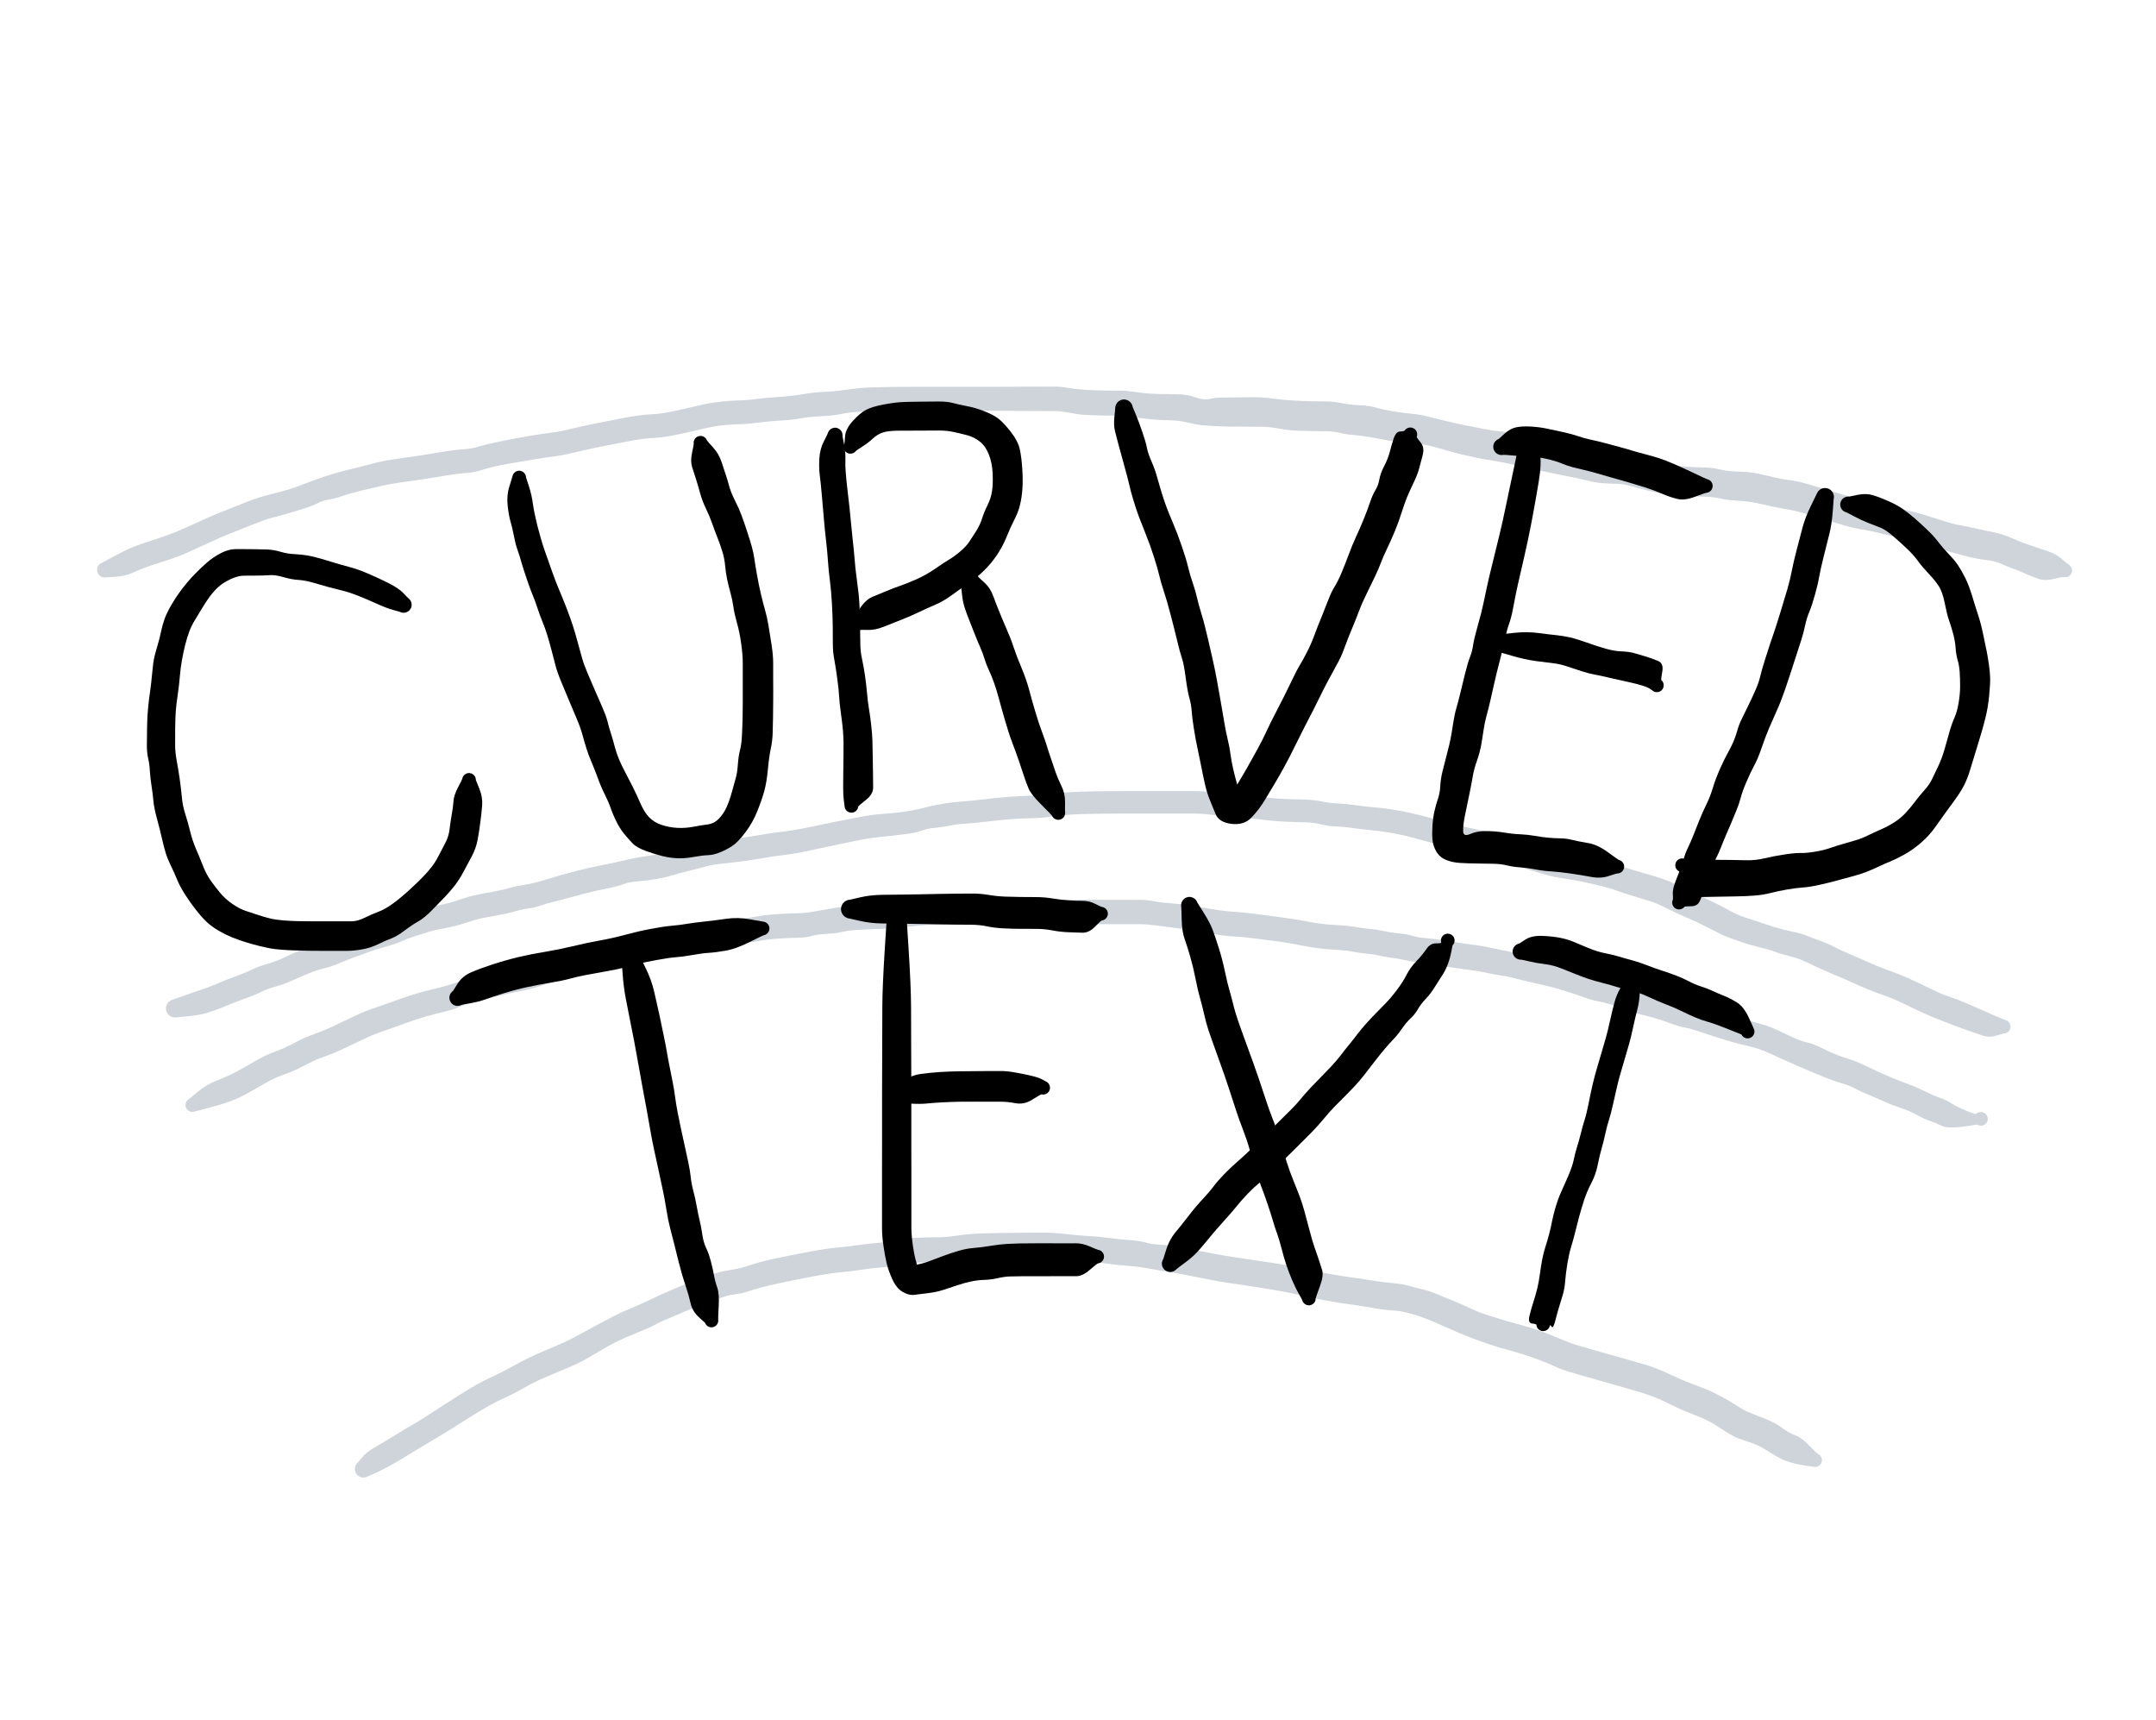 <svg version="1.1" xmlns="http://www.w3.org/2000/svg" viewBox="0 0 409.725 326.865" width="1229.176" height="980.594">
  <!-- svg-source:excalidraw -->
  
  <defs>
    <style class="style-fonts">
      @font-face {
        font-family: "Virgil";
        src: url("https://excalidraw.com/Virgil.woff2");
      }
      @font-face {
        font-family: "Cascadia";
        src: url("https://excalidraw.com/Cascadia.woff2");
      }
    </style>
  </defs>
  <g stroke-linecap="round" transform="translate(10 10) rotate(0 194.863 153.432)"><path d="M0.54 0.5 C129.24 -2.24, 257.76 -1.42, 388.65 -0.19 M-0.31 0.32 C112.74 1.8, 226.93 1.55, 389.6 0.08 M388.33 -0.33 C390.96 100.98, 390.92 201.24, 391.11 306.94 M389.3 0.27 C391.17 82.33, 391.11 165.67, 389.75 306.61 M390.17 306.43 C293.71 305.13, 196.14 305.68, -0.66 307.42 M389.17 306.79 C266.66 306.98, 144.35 307.15, 0.14 307.2 M-0.13 307.91 C-0.35 189.31, 0.83 69, -1.29 -1.29 M0.25 306.31 C1.63 184.21, 2.03 62.87, -0.72 -0.69" stroke="transparent" stroke-width="1" fill="none"></path></g><g transform="translate(69.068 279.106) rotate(0 138.333 -21.25)" stroke="none"><path fill="#ced4da" d="M -0.99,-1.32 Q -0.99,-1.32 -0.20,-2.27 0.58,-3.23 2.30,-4.20 4.03,-5.18 6.09,-6.47 8.15,-7.75 9.15,-8.30 10.15,-8.84 11.87,-9.96 13.59,-11.07 15.06,-12.03 16.54,-13.00 18.39,-14.15 20.24,-15.30 21.53,-16.04 22.82,-16.78 24.65,-17.61 26.47,-18.45 28.76,-19.72 31.05,-20.99 33.22,-21.95 35.40,-22.90 37.19,-23.65 38.99,-24.41 40.77,-25.40 42.56,-26.38 44.24,-27.29 45.93,-28.20 47.60,-29.05 49.27,-29.90 50.90,-30.56 52.53,-31.23 54.57,-32.21 56.60,-33.18 58.65,-34.07 60.71,-34.96 62.23,-35.43 63.76,-35.91 65.61,-36.70 67.47,-37.49 69.53,-37.78 71.60,-38.08 73.30,-38.67 75.00,-39.25 76.79,-39.66 78.58,-40.07 80.93,-40.54 83.28,-41.02 85.69,-41.45 88.10,-41.89 90.26,-42.09 92.42,-42.29 93.92,-42.52 95.43,-42.76 97.57,-42.94 99.71,-43.13 101.46,-43.49 103.20,-43.85 105.00,-43.93 106.79,-44.00 108.72,-44.02 110.65,-44.03 112.21,-44.26 113.78,-44.49 115.06,-44.61 116.34,-44.72 117.63,-44.76 118.92,-44.81 121.00,-44.84 123.08,-44.87 124.93,-44.88 126.77,-44.90 128.95,-44.91 131.13,-44.92 133.35,-44.65 135.57,-44.39 137.65,-44.27 139.73,-44.16 141.64,-43.90 143.56,-43.64 145.58,-43.49 147.61,-43.34 148.67,-43.02 149.73,-42.69 151.45,-42.61 153.16,-42.52 154.62,-42.24 156.08,-41.97 157.82,-41.63 159.57,-41.29 161.95,-40.84 164.33,-40.38 170.33,-39.52 176.32,-38.65 178.79,-38.06 181.26,-37.47 183.87,-37.02 186.48,-36.56 188.03,-36.36 189.59,-36.17 191.53,-35.84 193.48,-35.50 195.54,-35.32 197.61,-35.14 198.69,-34.81 199.78,-34.47 201.15,-34.16 202.52,-33.85 203.63,-33.38 204.73,-32.92 206.27,-32.29 207.82,-31.67 209.00,-31.14 210.19,-30.61 211.18,-30.15 212.17,-29.68 213.66,-29.23 215.16,-28.77 216.31,-28.40 217.46,-28.03 219.18,-27.58 220.90,-27.13 222.08,-26.75 223.26,-26.37 224.67,-25.84 226.07,-25.31 227.80,-24.57 229.52,-23.84 230.78,-23.48 232.04,-23.12 233.79,-22.61 235.53,-22.10 237.01,-21.70 238.50,-21.29 240.00,-20.85 241.50,-20.40 242.93,-20.01 244.37,-19.62 245.74,-19.08 247.11,-18.55 248.85,-17.72 250.60,-16.88 252.50,-16.17 254.41,-15.46 255.40,-15.06 256.38,-14.65 258.01,-13.79 259.64,-12.93 261.02,-12.02 262.39,-11.10 263.57,-10.65 264.75,-10.21 266.54,-9.48 268.33,-8.75 269.64,-7.78 270.96,-6.81 272.12,-6.39 273.27,-5.98 274.74,-4.47 276.22,-2.96 276.36,-2.90 276.51,-2.84 276.64,-2.75 276.76,-2.65 276.87,-2.53 276.97,-2.41 277.04,-2.27 277.11,-2.13 277.14,-1.97 277.18,-1.82 277.17,-1.66 277.17,-1.50 277.12,-1.35 277.08,-1.20 277.01,-1.06 276.93,-0.92 276.82,-0.80 276.71,-0.69 276.58,-0.60 276.45,-0.52 276.30,-0.46 276.15,-0.41 275.99,-0.40 275.83,-0.38 275.68,-0.41 275.52,-0.43 275.93,-0.45 276.35,-0.47 276.14,-0.43 275.93,-0.38 275.72,-0.41 275.51,-0.43 275.32,-0.52 275.13,-0.61 274.97,-0.76 274.82,-0.90 274.72,-1.09 274.62,-1.28 274.59,-1.49 274.55,-1.70 274.59,-1.91 274.62,-2.12 274.72,-2.31 274.82,-2.49 274.98,-2.64 275.13,-2.78 275.33,-2.87 275.52,-2.96 275.73,-2.98 275.94,-3.01 276.15,-2.96 276.36,-2.91 276.54,-2.80 276.72,-2.69 276.86,-2.53 277.00,-2.37 277.07,-2.17 277.15,-1.97 277.16,-1.76 277.17,-1.55 277.12,-1.34 277.06,-1.14 276.94,-0.96 276.82,-0.79 276.65,-0.66 276.48,-0.53 276.28,-0.47 276.08,-0.40 275.86,-0.40 275.65,-0.40 275.45,-0.47 275.25,-0.54 275.08,-0.67 274.91,-0.80 274.79,-0.97 274.67,-1.15 274.62,-1.35 274.56,-1.56 274.57,-1.77 274.59,-1.98 274.67,-2.18 274.74,-2.38 274.88,-2.54 275.02,-2.70 275.62,-2.83 276.22,-2.96 276.36,-2.90 276.51,-2.84 276.64,-2.75 276.76,-2.65 276.87,-2.53 276.97,-2.41 277.04,-2.27 277.11,-2.13 277.14,-1.97 277.18,-1.82 277.17,-1.66 277.17,-1.50 277.12,-1.35 277.08,-1.20 277.01,-1.06 276.93,-0.92 276.82,-0.80 276.71,-0.69 276.58,-0.60 276.45,-0.52 276.30,-0.46 276.15,-0.41 275.99,-0.40 275.83,-0.38 275.68,-0.41 275.52,-0.43 273.74,-0.69 271.96,-0.96 270.59,-1.45 269.22,-1.94 267.65,-2.94 266.09,-3.95 265.04,-4.45 263.99,-4.95 262.58,-5.37 261.16,-5.79 260.20,-6.32 259.23,-6.86 257.86,-7.76 256.50,-8.67 255.42,-9.22 254.34,-9.76 252.65,-10.39 250.97,-11.02 249.32,-11.81 247.66,-12.61 246.66,-13.09 245.65,-13.57 244.22,-14.07 242.79,-14.57 241.19,-15.01 239.59,-15.46 238.27,-15.85 236.96,-16.24 235.32,-16.69 233.68,-17.15 232.12,-17.60 230.57,-18.04 229.10,-18.48 227.62,-18.92 226.27,-19.55 224.92,-20.18 223.28,-20.78 221.64,-21.38 220.52,-21.74 219.39,-22.11 217.61,-22.59 215.82,-23.07 213.72,-23.77 211.63,-24.47 209.85,-25.18 208.08,-25.89 206.97,-26.40 205.86,-26.90 203.60,-27.87 201.34,-28.85 199.31,-29.44 197.28,-30.02 196.03,-30.09 194.78,-30.16 193.69,-30.31 192.60,-30.45 190.78,-30.77 188.95,-31.09 187.26,-31.31 185.58,-31.52 182.82,-32.03 180.07,-32.53 177.81,-33.08 175.54,-33.63 170.58,-34.42 165.62,-35.20 164.44,-35.35 163.26,-35.50 160.92,-35.95 158.59,-36.40 156.85,-36.76 155.10,-37.12 153.17,-37.42 151.24,-37.71 149.29,-38.08 147.34,-38.45 145.10,-38.62 142.85,-38.78 141.21,-39.04 139.57,-39.29 138.12,-39.35 136.68,-39.40 135.60,-39.52 134.53,-39.65 132.83,-39.86 131.13,-40.07 128.95,-40.08 126.78,-40.09 124.94,-40.10 123.11,-40.10 121.10,-40.08 119.09,-40.05 117.91,-40.01 116.74,-39.97 115.59,-39.88 114.44,-39.78 112.55,-39.53 110.67,-39.28 109.44,-39.28 108.20,-39.28 106.59,-39.25 104.98,-39.23 103.54,-39.13 102.10,-39.03 101.02,-38.71 99.94,-38.40 98.24,-38.28 96.55,-38.16 94.60,-37.85 92.65,-37.55 90.82,-37.39 88.99,-37.23 86.65,-36.81 84.32,-36.39 81.98,-35.91 79.63,-35.44 77.96,-35.06 76.30,-34.69 75.16,-34.37 74.03,-34.06 73.01,-33.71 71.99,-33.36 70.47,-33.18 68.95,-32.99 67.23,-32.23 65.51,-31.48 63.86,-30.96 62.22,-30.45 60.33,-29.61 58.43,-28.78 57.44,-28.38 56.45,-27.98 55.39,-27.40 54.33,-26.82 51.89,-25.85 49.46,-24.88 47.87,-24.06 46.27,-23.25 44.65,-22.27 43.03,-21.29 41.92,-20.68 40.82,-20.06 39.11,-19.34 37.39,-18.62 35.30,-17.74 33.22,-16.86 31.89,-16.17 30.57,-15.47 29.48,-14.85 28.39,-14.22 26.76,-13.48 25.12,-12.75 23.90,-12.05 22.68,-11.35 20.87,-10.24 19.06,-9.13 17.56,-8.16 16.06,-7.18 13.43,-5.63 10.80,-4.08 8.58,-2.71 6.36,-1.35 4.80,-0.49 3.25,0.35 2.12,0.83 0.99,1.32 0.81,1.41 0.64,1.51 0.45,1.57 0.26,1.62 0.06,1.63 -0.13,1.64 -0.32,1.60 -0.52,1.56 -0.70,1.47 -0.88,1.39 -1.03,1.26 -1.19,1.14 -1.31,0.98 -1.43,0.82 -1.50,0.64 -1.58,0.45 -1.61,0.26 -1.64,0.06 -1.63,-0.13 -1.61,-0.33 -1.55,-0.52 -1.49,-0.70 -1.38,-0.87 -1.27,-1.04 -1.13,-1.18 -0.99,-1.32 -0.99,-1.32 L -0.99,-1.32 Z"></path></g><g transform="translate(36.568 209.939) rotate(0 170 -16.667)" stroke="none"><path fill="#ced4da" d="M -0.59,-1.19 Q -0.59,-1.19 1.11,-2.57 2.81,-3.95 4.69,-4.66 6.58,-5.38 8.34,-6.31 10.10,-7.24 11.92,-8.33 13.74,-9.41 15.71,-10.13 17.68,-10.85 19.46,-11.82 21.24,-12.80 23.21,-13.49 25.18,-14.19 27.27,-15.20 29.36,-16.20 30.91,-16.94 32.47,-17.67 33.50,-18.04 34.53,-18.41 35.65,-18.79 36.76,-19.16 39.04,-19.99 41.33,-20.82 42.96,-21.28 44.59,-21.73 46.53,-22.20 48.47,-22.66 50.73,-23.42 52.99,-24.18 55.65,-24.88 58.30,-25.59 59.68,-25.85 61.05,-26.12 62.49,-26.45 63.94,-26.77 66.13,-27.53 68.32,-28.29 70.72,-28.81 73.12,-29.32 74.41,-29.68 75.70,-30.04 78.14,-30.52 80.59,-31.01 82.79,-31.74 84.99,-32.47 87.11,-32.97 89.23,-33.47 91.15,-33.63 93.07,-33.79 96.16,-34.22 99.26,-34.64 100.45,-34.91 101.65,-35.18 103.59,-35.33 105.53,-35.47 106.86,-35.74 108.20,-36.01 109.92,-36.16 111.64,-36.30 112.83,-36.35 114.02,-36.41 115.24,-36.43 116.47,-36.45 118.44,-36.80 120.41,-37.15 122.07,-37.43 123.72,-37.70 126.62,-37.89 129.53,-38.08 130.85,-38.11 132.18,-38.13 134.31,-38.36 136.43,-38.60 137.65,-38.71 138.86,-38.82 140.15,-38.87 141.43,-38.91 143.27,-38.94 145.10,-38.97 147.52,-38.97 149.94,-38.98 151.81,-38.98 153.67,-38.98 155.25,-38.98 156.83,-38.98 158.94,-38.98 161.05,-38.98 162.42,-38.98 163.80,-38.98 165.58,-38.98 167.36,-38.98 168.60,-38.98 169.83,-38.98 171.08,-38.98 172.32,-38.97 174.14,-38.97 175.95,-38.97 177.35,-38.97 178.75,-38.97 180.08,-38.97 181.40,-38.97 182.69,-38.71 183.98,-38.44 185.43,-38.36 186.88,-38.29 189.12,-37.96 191.36,-37.63 193.54,-37.25 195.71,-36.86 197.85,-36.71 200.00,-36.56 202.05,-36.29 204.10,-36.02 207.07,-35.62 210.05,-35.23 211.87,-34.86 213.69,-34.49 215.05,-34.36 216.40,-34.23 218.03,-34.14 219.66,-34.06 221.16,-33.79 222.66,-33.53 223.81,-33.44 224.97,-33.35 226.39,-33.04 227.82,-32.73 229.34,-32.58 230.87,-32.44 231.92,-32.12 232.97,-31.80 234.46,-31.69 235.95,-31.57 238.97,-31.08 241.99,-30.60 243.64,-30.40 245.28,-30.20 246.84,-29.85 248.40,-29.50 250.70,-29.06 253.01,-28.63 254.82,-28.20 256.63,-27.77 258.20,-27.42 259.78,-27.07 260.91,-26.61 262.05,-26.16 263.73,-25.70 265.40,-25.24 266.46,-24.88 267.52,-24.51 269.34,-24.05 271.16,-23.58 272.57,-23.13 273.97,-22.69 275.50,-22.22 277.03,-21.76 278.30,-21.45 279.57,-21.13 280.57,-20.68 281.57,-20.23 282.69,-19.90 283.81,-19.57 285.78,-19.08 287.76,-18.58 288.86,-18.21 289.96,-17.85 291.51,-17.36 293.05,-16.88 294.55,-16.40 296.05,-15.93 297.55,-15.54 299.05,-15.14 300.22,-14.65 301.40,-14.15 303.49,-13.14 305.58,-12.14 306.72,-11.91 307.87,-11.69 309.39,-10.93 310.92,-10.18 312.05,-9.70 313.17,-9.23 314.55,-8.81 315.94,-8.40 317.56,-7.63 319.18,-6.87 320.30,-6.34 321.42,-5.82 323.16,-5.10 324.91,-4.37 326.33,-3.86 327.75,-3.35 329.31,-2.56 330.87,-1.78 332.04,-1.37 333.22,-0.97 334.39,-0.24 335.56,0.47 337.21,1.15 338.85,1.82 339.01,1.68 339.17,1.54 339.36,1.45 339.56,1.37 339.77,1.35 339.98,1.33 340.19,1.38 340.39,1.43 340.57,1.55 340.75,1.66 340.89,1.82 341.02,1.99 341.09,2.19 341.17,2.39 341.17,2.60 341.18,2.81 341.12,3.02 341.06,3.22 340.93,3.39 340.81,3.57 340.64,3.69 340.47,3.81 340.26,3.88 340.06,3.94 339.85,3.94 339.64,3.93 339.44,3.86 339.24,3.79 339.07,3.65 338.90,3.52 338.79,3.34 338.67,3.16 338.62,2.96 338.57,2.75 338.59,2.54 338.60,2.33 338.69,2.13 338.77,1.94 338.91,1.78 339.05,1.62 339.24,1.51 339.42,1.41 339.63,1.37 339.84,1.33 340.05,1.36 340.26,1.38 340.45,1.48 340.64,1.57 340.79,1.72 340.94,1.87 341.04,2.06 341.13,2.25 341.16,2.46 341.19,2.67 341.15,2.88 341.11,3.09 341.01,3.27 340.91,3.46 340.91,3.46 340.91,3.46 337.29,4.01 333.68,4.56 332.53,4.00 331.38,3.44 330.13,3.00 328.88,2.57 327.68,1.88 326.48,1.19 324.66,0.57 322.83,-0.03 321.58,-0.62 320.32,-1.20 318.67,-1.87 317.01,-2.54 316.04,-3.09 315.07,-3.65 313.43,-4.12 311.80,-4.59 310.24,-5.23 308.69,-5.88 307.09,-6.55 305.50,-7.21 303.44,-8.13 301.37,-9.04 300.02,-9.68 298.67,-10.31 297.60,-10.66 296.53,-11.01 295.21,-11.30 293.88,-11.60 292.59,-11.97 291.30,-12.35 289.86,-12.80 288.42,-13.24 286.58,-13.88 284.75,-14.52 283.56,-14.72 282.38,-14.93 280.39,-15.68 278.40,-16.43 276.36,-16.92 274.33,-17.41 272.70,-18.03 271.08,-18.65 269.64,-19.07 268.20,-19.50 267.07,-19.70 265.94,-19.91 264.17,-20.55 262.40,-21.19 260.56,-21.76 258.71,-22.33 257.00,-22.71 255.30,-23.09 253.56,-23.50 251.82,-23.91 250.78,-24.19 249.74,-24.46 248.53,-24.62 247.33,-24.79 246.01,-25.10 244.69,-25.40 242.94,-25.62 241.19,-25.84 237.90,-26.35 234.61,-26.86 233.02,-27.08 231.43,-27.30 230.24,-27.56 229.05,-27.82 227.91,-27.96 226.77,-28.10 225.67,-28.36 224.57,-28.62 223.17,-28.75 221.77,-28.87 220.63,-29.11 219.50,-29.35 217.71,-29.45 215.91,-29.55 214.33,-29.73 212.75,-29.90 211.05,-30.25 209.35,-30.61 207.51,-30.89 205.68,-31.17 204.58,-31.29 203.48,-31.41 201.64,-31.66 199.80,-31.92 198.53,-31.97 197.26,-32.03 196.05,-32.17 194.84,-32.31 192.58,-32.71 190.32,-33.12 188.46,-33.40 186.60,-33.67 183.98,-34.01 181.37,-34.35 180.06,-34.35 178.75,-34.35 177.35,-34.35 175.95,-34.35 174.14,-34.35 172.32,-34.35 171.08,-34.35 169.83,-34.35 168.60,-34.35 167.36,-34.35 165.58,-34.34 163.80,-34.34 162.42,-34.34 161.05,-34.34 158.94,-34.34 156.83,-34.34 155.25,-34.34 153.68,-34.34 151.81,-34.34 149.94,-34.34 147.54,-34.33 145.14,-34.33 143.37,-34.30 141.60,-34.28 140.44,-34.24 139.27,-34.20 138.11,-34.09 136.94,-33.99 134.60,-33.73 132.25,-33.47 130.95,-33.45 129.64,-33.43 127.23,-33.31 124.83,-33.19 123.57,-32.90 122.31,-32.61 120.54,-32.51 118.76,-32.41 117.69,-32.11 116.62,-31.81 115.42,-31.78 114.23,-31.76 113.12,-31.71 112.00,-31.66 110.55,-31.55 109.10,-31.44 107.48,-31.13 105.86,-30.82 104.24,-30.71 102.62,-30.61 101.08,-30.29 99.54,-29.98 97.71,-29.90 95.88,-29.82 94.66,-29.48 93.44,-29.14 91.88,-29.03 90.32,-28.93 88.39,-28.47 86.45,-28.02 85.25,-27.62 84.04,-27.22 82.77,-26.82 81.50,-26.41 79.22,-25.96 76.93,-25.52 75.50,-25.13 74.06,-24.74 71.94,-24.29 69.82,-23.85 68.63,-23.45 67.45,-23.05 66.21,-22.63 64.98,-22.21 63.45,-21.86 61.91,-21.51 60.79,-21.31 59.66,-21.11 56.92,-20.38 54.17,-19.65 52.86,-19.33 51.56,-19.01 50.58,-18.57 49.60,-18.12 47.90,-17.73 46.21,-17.33 44.39,-16.81 42.56,-16.30 40.42,-15.51 38.29,-14.71 36.38,-14.07 34.48,-13.42 32.86,-12.65 31.23,-11.88 28.97,-10.81 26.71,-9.74 25.05,-9.18 23.39,-8.62 21.31,-7.51 19.23,-6.41 17.60,-5.85 15.97,-5.28 14.86,-4.69 13.75,-4.10 12.09,-3.13 10.43,-2.17 9.30,-1.60 8.17,-1.03 6.51,-0.45 4.84,0.11 2.72,0.65 0.59,1.19 0.44,1.24 0.29,1.30 0.13,1.31 -0.02,1.33 -0.18,1.31 -0.34,1.29 -0.49,1.23 -0.64,1.17 -0.77,1.07 -0.90,0.98 -1.00,0.85 -1.11,0.73 -1.18,0.59 -1.25,0.44 -1.29,0.29 -1.32,0.13 -1.32,-0.02 -1.32,-0.18 -1.28,-0.34 -1.23,-0.49 -1.16,-0.63 -1.08,-0.78 -0.97,-0.89 -0.86,-1.01 -0.73,-1.10 -0.59,-1.19 -0.59,-1.19 L -0.59,-1.19 Z"></path></g><g transform="translate(33.235 191.606) rotate(0 174.167 -17.5)" stroke="none"><path fill="#ced4da" d="M -0.37,-1.68 Q -0.37,-1.68 1.72,-2.42 3.81,-3.17 5.11,-3.59 6.41,-4.01 7.85,-4.64 9.30,-5.28 11.45,-6.07 13.61,-6.86 14.62,-7.38 15.64,-7.89 17.51,-8.44 19.38,-9.00 21.03,-9.80 22.69,-10.60 23.87,-11.06 25.05,-11.52 26.84,-11.98 28.64,-12.43 30.59,-13.23 32.54,-14.03 34.46,-14.73 36.38,-15.44 38.60,-16.07 40.83,-16.70 42.56,-17.45 44.29,-18.20 46.06,-18.71 47.83,-19.22 48.91,-19.39 49.99,-19.56 51.25,-19.84 52.52,-20.12 54.16,-20.69 55.81,-21.26 57.18,-21.55 58.54,-21.85 60.54,-22.20 62.53,-22.56 63.72,-22.92 64.91,-23.28 66.36,-23.48 67.80,-23.68 70.00,-24.33 72.20,-24.99 73.52,-25.38 74.84,-25.76 76.72,-26.24 78.61,-26.72 80.89,-27.17 83.17,-27.62 85.47,-28.15 87.77,-28.69 90.05,-29.01 92.33,-29.33 94.71,-29.82 97.09,-30.31 98.96,-30.95 100.83,-31.58 103.15,-31.85 105.47,-32.12 107.40,-32.38 109.33,-32.64 111.33,-32.98 113.34,-33.33 114.73,-33.49 116.13,-33.64 117.82,-33.93 119.52,-34.21 121.26,-34.59 122.99,-34.97 125.20,-35.41 127.41,-35.84 129.23,-36.20 131.05,-36.55 132.12,-36.71 133.18,-36.88 134.43,-36.95 135.67,-37.02 137.87,-37.29 140.07,-37.55 142.02,-38.05 143.96,-38.56 145.83,-38.87 147.70,-39.19 149.58,-39.32 151.46,-39.46 153.95,-39.75 156.44,-40.05 158.60,-40.22 160.76,-40.39 162.77,-40.42 164.78,-40.45 166.11,-40.68 167.44,-40.91 169.78,-41.07 172.12,-41.23 174.84,-41.26 177.56,-41.29 179.62,-41.29 181.67,-41.30 183.89,-41.30 186.11,-41.30 187.94,-41.30 189.78,-41.30 191.04,-41.30 192.30,-41.30 193.79,-41.30 195.29,-41.30 197.48,-41.04 199.68,-40.77 201.68,-40.66 203.68,-40.54 205.85,-40.27 208.03,-40.01 209.34,-39.90 210.66,-39.80 211.91,-39.76 213.16,-39.72 214.76,-39.69 216.37,-39.66 218.00,-39.32 219.63,-38.99 220.92,-38.95 222.21,-38.92 224.31,-38.63 226.41,-38.33 227.92,-38.22 229.43,-38.11 231.32,-37.81 233.21,-37.52 234.92,-37.12 236.62,-36.73 239.04,-36.09 241.45,-35.45 243.55,-34.90 245.64,-34.35 247.76,-33.93 249.89,-33.52 252.06,-32.90 254.24,-32.28 255.68,-31.76 257.11,-31.24 258.58,-30.81 260.04,-30.39 261.87,-29.85 263.70,-29.31 264.95,-29.20 266.20,-29.08 267.53,-28.80 268.85,-28.51 270.65,-28.10 272.45,-27.69 274.69,-27.02 276.93,-26.34 278.84,-25.80 280.75,-25.27 281.95,-24.88 283.15,-24.50 284.22,-24.06 285.28,-23.63 286.56,-22.91 287.83,-22.19 289.24,-21.61 290.65,-21.03 292.32,-20.22 293.99,-19.41 295.49,-18.58 296.98,-17.75 298.34,-17.31 299.71,-16.88 301.01,-16.44 302.31,-16.00 303.96,-15.47 305.61,-14.95 307.29,-14.62 308.96,-14.30 310.18,-13.80 311.39,-13.30 312.64,-12.87 313.89,-12.44 315.34,-11.70 316.80,-10.97 317.91,-10.50 319.01,-10.04 320.68,-9.29 322.36,-8.54 323.58,-8.04 324.80,-7.54 326.02,-7.11 327.25,-6.68 328.97,-5.94 330.68,-5.20 332.34,-4.38 334.00,-3.57 335.18,-3.03 336.37,-2.48 337.67,-2.07 338.98,-1.65 340.72,-0.88 342.47,-0.11 343.60,0.38 344.73,0.88 346.21,1.52 347.70,2.16 347.85,2.20 348.00,2.24 348.14,2.31 348.28,2.39 348.40,2.49 348.52,2.60 348.61,2.73 348.70,2.86 348.75,3.01 348.81,3.16 348.83,3.31 348.85,3.47 348.83,3.63 348.81,3.78 348.75,3.93 348.70,4.08 348.60,4.21 348.51,4.34 348.40,4.44 348.28,4.55 348.14,4.62 348.00,4.70 347.84,4.73 347.69,4.77 347.53,4.77 347.37,4.77 346.80,4.09 346.22,3.40 346.27,3.19 346.31,2.99 346.42,2.80 346.53,2.62 346.69,2.48 346.85,2.34 347.05,2.26 347.24,2.19 347.46,2.17 347.67,2.16 347.87,2.22 348.08,2.27 348.26,2.39 348.43,2.51 348.56,2.68 348.69,2.84 348.76,3.05 348.83,3.25 348.83,3.46 348.83,3.67 348.76,3.87 348.70,4.08 348.57,4.25 348.44,4.41 348.27,4.54 348.09,4.66 347.89,4.71 347.68,4.77 347.47,4.76 347.26,4.75 347.06,4.67 346.86,4.60 346.70,4.46 346.54,4.32 346.43,4.14 346.32,3.96 346.27,3.75 346.22,3.54 346.24,3.33 346.27,3.12 346.36,2.93 346.44,2.73 346.59,2.58 346.73,2.42 346.92,2.32 347.11,2.22 347.32,2.19 347.53,2.15 347.74,2.19 347.95,2.22 348.14,2.32 348.32,2.42 348.47,2.57 348.62,2.72 348.71,2.92 348.80,3.11 348.25,2.64 347.70,2.16 347.85,2.20 348.00,2.24 348.14,2.31 348.28,2.39 348.40,2.49 348.52,2.60 348.61,2.73 348.70,2.86 348.75,3.01 348.81,3.16 348.83,3.31 348.85,3.47 348.83,3.63 348.81,3.78 348.75,3.93 348.70,4.08 348.60,4.21 348.51,4.34 348.40,4.44 348.28,4.55 348.14,4.62 348.00,4.70 347.84,4.73 347.69,4.77 347.53,4.77 347.37,4.77 346.09,5.17 344.82,5.58 343.39,5.10 341.97,4.61 340.75,4.19 339.53,3.77 337.95,3.17 336.38,2.57 335.11,2.06 333.84,1.56 332.87,1.13 331.89,0.70 330.28,-0.08 328.66,-0.87 327.39,-1.45 326.12,-2.03 324.79,-2.49 323.46,-2.94 321.89,-3.58 320.31,-4.22 318.98,-4.83 317.65,-5.44 316.10,-6.09 314.55,-6.73 313.22,-7.33 311.88,-7.92 310.28,-8.71 308.67,-9.50 306.95,-9.91 305.24,-10.32 304.15,-10.75 303.07,-11.18 301.23,-11.61 299.39,-12.05 297.93,-12.55 296.48,-13.05 295.33,-13.46 294.19,-13.88 293.04,-14.50 291.89,-15.11 290.29,-15.90 288.68,-16.68 287.07,-17.37 285.47,-18.05 283.57,-19.00 281.68,-19.95 280.52,-20.33 279.35,-20.71 277.34,-21.30 275.34,-21.89 274.04,-22.37 272.74,-22.86 271.07,-23.26 269.40,-23.67 267.65,-24.04 265.91,-24.41 263.99,-24.69 262.08,-24.96 260.41,-25.45 258.74,-25.94 257.13,-26.41 255.52,-26.89 254.23,-27.36 252.94,-27.84 250.97,-28.43 248.99,-29.03 246.67,-29.50 244.34,-29.97 243.28,-30.29 242.21,-30.61 241.16,-30.86 240.12,-31.11 237.76,-31.77 235.41,-32.44 233.78,-32.82 232.15,-33.21 230.69,-33.44 229.23,-33.68 227.33,-33.87 225.42,-34.05 223.74,-34.30 222.07,-34.54 220.62,-34.59 219.17,-34.64 217.69,-35.00 216.21,-35.36 214.60,-35.38 213.00,-35.41 211.66,-35.46 210.31,-35.51 208.90,-35.63 207.50,-35.75 205.53,-36.00 203.55,-36.25 201.16,-36.42 198.76,-36.59 197.02,-36.81 195.29,-37.02 193.79,-37.02 192.30,-37.02 191.04,-37.02 189.78,-37.02 187.94,-37.02 186.11,-37.02 183.89,-37.02 181.68,-37.02 179.63,-37.02 177.58,-37.01 174.92,-36.99 172.27,-36.96 170.20,-36.83 168.13,-36.69 166.47,-36.44 164.82,-36.18 162.88,-36.15 160.94,-36.12 159.03,-35.98 157.12,-35.83 154.43,-35.52 151.74,-35.20 150.16,-35.11 148.58,-35.01 147.21,-34.73 145.83,-34.44 144.38,-34.31 142.92,-34.18 141.90,-33.77 140.87,-33.36 138.39,-33.07 135.92,-32.77 133.90,-32.57 131.89,-32.37 130.07,-31.99 128.26,-31.61 126.30,-31.22 124.34,-30.82 122.30,-30.36 120.26,-29.89 118.44,-29.57 116.62,-29.24 115.36,-29.10 114.10,-28.97 112.14,-28.62 110.17,-28.28 107.94,-27.98 105.70,-27.68 103.88,-27.50 102.06,-27.32 100.89,-26.98 99.72,-26.64 97.69,-26.15 95.65,-25.65 94.38,-25.26 93.11,-24.87 91.47,-24.59 89.83,-24.30 88.02,-24.16 86.22,-24.02 85.15,-23.59 84.07,-23.17 81.98,-22.76 79.89,-22.35 78.00,-21.86 76.11,-21.38 74.69,-20.98 73.27,-20.57 71.89,-20.24 70.51,-19.92 69.46,-19.54 68.42,-19.16 67.31,-19.03 66.20,-18.90 64.76,-18.48 63.33,-18.06 61.40,-17.72 59.47,-17.38 58.38,-17.16 57.28,-16.94 55.39,-16.30 53.50,-15.66 51.34,-15.26 49.17,-14.85 48.10,-14.52 47.03,-14.19 45.52,-13.70 44.00,-13.21 43.01,-12.74 42.02,-12.28 40.12,-11.76 38.21,-11.24 36.17,-10.49 34.13,-9.73 33.08,-9.34 32.02,-8.95 30.90,-8.46 29.77,-7.98 28.24,-7.60 26.70,-7.22 24.80,-6.40 22.89,-5.59 21.77,-5.08 20.65,-4.58 19.16,-4.17 17.68,-3.77 16.43,-3.15 15.18,-2.54 13.14,-1.81 11.11,-1.07 9.45,-0.37 7.79,0.32 6.29,0.79 4.80,1.26 2.59,1.47 0.37,1.68 0.16,1.70 -0.03,1.72 -0.24,1.69 -0.45,1.66 -0.64,1.58 -0.83,1.50 -1.00,1.38 -1.17,1.26 -1.30,1.10 -1.43,0.94 -1.53,0.75 -1.62,0.57 -1.66,0.37 -1.71,0.16 -1.70,-0.03 -1.70,-0.24 -1.65,-0.44 -1.59,-0.64 -1.49,-0.82 -1.39,-1.01 -1.25,-1.16 -1.11,-1.31 -0.93,-1.42 -0.76,-1.54 -0.56,-1.61 -0.37,-1.68 -0.37,-1.68 L -0.37,-1.68 Z"></path></g><g transform="translate(19.902 108.272) rotate(0 186.667 -15.833)" stroke="none"><path fill="#ced4da" d="M -0.40,-1.41 Q -0.40,-1.41 1.16,-2.25 2.73,-3.10 3.99,-3.72 5.25,-4.34 6.94,-4.92 8.63,-5.50 10.35,-6.05 12.06,-6.59 13.95,-7.39 15.83,-8.18 18.02,-9.20 20.21,-10.23 22.42,-11.09 24.62,-11.96 26.73,-12.80 28.83,-13.64 30.45,-14.07 32.08,-14.51 33.68,-14.92 35.29,-15.34 36.59,-15.82 37.89,-16.31 39.73,-17.01 41.57,-17.71 43.50,-18.27 45.44,-18.84 46.68,-19.11 47.93,-19.39 50.00,-19.95 52.07,-20.52 53.56,-20.78 55.05,-21.05 57.60,-21.39 60.15,-21.74 62.37,-22.12 64.60,-22.50 65.84,-22.67 67.08,-22.84 68.47,-22.94 69.86,-23.05 70.97,-23.39 72.08,-23.73 73.98,-24.15 75.88,-24.57 77.40,-24.85 78.92,-25.13 81.04,-25.50 83.16,-25.86 84.60,-26.03 86.04,-26.19 87.21,-26.47 88.39,-26.75 90.19,-27.16 91.99,-27.58 94.26,-28.01 96.52,-28.45 98.35,-28.81 100.18,-29.17 101.52,-29.34 102.86,-29.51 104.19,-29.58 105.52,-29.65 106.87,-29.90 108.23,-30.15 109.79,-30.51 111.35,-30.87 113.26,-31.32 115.17,-31.76 117.18,-31.97 119.18,-32.17 120.62,-32.20 122.06,-32.22 123.73,-32.45 125.41,-32.68 128.05,-32.85 130.70,-33.03 132.82,-33.39 134.94,-33.75 136.65,-33.81 138.36,-33.86 140.93,-34.23 143.51,-34.60 145.76,-34.67 148.01,-34.74 149.64,-34.75 151.27,-34.76 152.83,-34.77 154.39,-34.77 155.80,-34.77 157.21,-34.77 159.21,-34.77 161.21,-34.77 163.01,-34.77 164.82,-34.77 166.98,-34.77 169.13,-34.78 171.13,-34.78 173.12,-34.79 174.81,-34.80 176.50,-34.81 177.98,-34.81 179.47,-34.81 180.58,-34.82 181.70,-34.82 183.11,-34.57 184.53,-34.32 186.36,-34.21 188.19,-34.09 189.99,-34.07 191.79,-34.05 192.95,-34.05 194.11,-34.05 195.98,-33.77 197.85,-33.49 200.00,-33.43 202.16,-33.37 203.91,-33.36 205.66,-33.35 207.27,-32.78 208.88,-32.21 209.98,-32.47 211.07,-32.72 212.24,-32.74 213.40,-32.75 215.20,-32.77 216.99,-32.79 218.46,-32.80 219.93,-32.81 222.02,-32.54 224.11,-32.27 226.10,-32.16 228.09,-32.05 229.70,-32.03 231.30,-32.00 232.37,-32.00 233.44,-32.00 235.03,-31.68 236.62,-31.36 238.56,-31.27 240.49,-31.18 241.56,-30.84 242.63,-30.50 244.73,-30.14 246.83,-29.79 248.35,-29.66 249.88,-29.53 251.49,-29.12 253.09,-28.72 254.70,-28.32 256.30,-27.93 258.36,-27.51 260.43,-27.10 262.18,-26.75 263.93,-26.41 265.20,-26.32 266.46,-26.23 267.62,-25.91 268.78,-25.59 270.39,-25.12 271.99,-24.66 274.06,-24.23 276.13,-23.81 278.21,-23.39 280.29,-22.98 281.85,-22.65 283.41,-22.32 284.76,-22.17 286.11,-22.02 287.34,-22.00 288.57,-21.98 290.76,-21.45 292.95,-20.91 294.69,-20.47 296.43,-20.03 297.73,-19.87 299.03,-19.71 300.61,-19.60 302.19,-19.48 303.83,-19.46 305.48,-19.43 306.67,-19.14 307.86,-18.84 309.01,-18.74 310.15,-18.65 311.35,-18.63 312.55,-18.60 314.14,-18.28 315.73,-17.96 317.31,-17.57 318.88,-17.19 320.02,-17.07 321.15,-16.95 322.36,-16.65 323.57,-16.36 325.83,-15.64 328.09,-14.93 329.60,-14.51 331.11,-14.09 332.82,-13.50 334.53,-12.92 336.41,-12.41 338.30,-11.90 340.25,-11.67 342.20,-11.44 343.90,-10.98 345.60,-10.52 346.93,-10.09 348.27,-9.66 349.74,-9.20 351.21,-8.73 352.57,-8.49 353.93,-8.25 355.63,-7.85 357.32,-7.45 358.93,-7.15 360.54,-6.86 362.34,-6.06 364.15,-5.25 365.27,-4.89 366.40,-4.53 367.41,-4.17 368.43,-3.81 369.64,-3.40 370.85,-2.99 371.96,-2.04 373.06,-1.09 373.20,-1.01 373.34,-0.93 373.45,-0.82 373.57,-0.71 373.65,-0.58 373.74,-0.45 373.79,-0.30 373.84,-0.15 373.86,0.00 373.87,0.16 373.85,0.31 373.82,0.47 373.76,0.62 373.70,0.76 373.61,0.89 373.51,1.02 373.39,1.12 373.27,1.22 373.13,1.29 372.99,1.36 372.83,1.39 372.68,1.42 372.52,1.42 372.36,1.41 372.21,1.37 372.05,1.33 371.66,0.83 371.26,0.33 371.26,0.12 371.26,-0.09 371.33,-0.29 371.40,-0.49 371.53,-0.66 371.66,-0.83 371.83,-0.95 372.01,-1.07 372.21,-1.12 372.42,-1.18 372.63,-1.17 372.84,-1.16 373.04,-1.08 373.24,-1.00 373.40,-0.86 373.56,-0.72 373.67,-0.54 373.78,-0.36 373.82,-0.15 373.87,0.05 373.85,0.26 373.82,0.47 373.73,0.66 373.65,0.85 373.50,1.01 373.35,1.16 373.17,1.26 372.98,1.36 372.77,1.39 372.56,1.43 372.35,1.39 372.14,1.36 371.95,1.26 371.76,1.16 371.62,1.01 371.47,0.85 371.38,0.66 371.29,0.47 371.27,0.26 371.25,0.04 371.29,-0.15 371.34,-0.36 371.45,-0.54 371.56,-0.73 371.72,-0.86 371.88,-1.00 372.08,-1.08 372.28,-1.16 372.49,-1.17 372.70,-1.18 372.91,-1.12 373.11,-1.07 373.29,-0.95 373.46,-0.83 373.59,-0.66 373.72,-0.49 373.39,-0.79 373.06,-1.09 373.20,-1.01 373.34,-0.93 373.45,-0.82 373.57,-0.71 373.65,-0.58 373.74,-0.45 373.79,-0.30 373.84,-0.15 373.86,0.00 373.87,0.16 373.85,0.31 373.82,0.47 373.76,0.62 373.70,0.76 373.61,0.89 373.51,1.02 373.39,1.12 373.27,1.22 373.13,1.29 372.99,1.36 372.83,1.39 372.68,1.42 372.52,1.42 372.36,1.41 372.21,1.37 372.05,1.33 370.39,1.73 368.73,2.13 367.48,1.71 366.24,1.28 364.88,0.67 363.52,0.06 362.49,-0.31 361.46,-0.68 360.34,-1.18 359.22,-1.68 357.63,-1.86 356.05,-2.04 354.40,-2.43 352.76,-2.82 350.56,-3.47 348.36,-4.13 346.79,-4.55 345.22,-4.98 343.91,-5.38 342.60,-5.79 340.74,-6.18 338.89,-6.58 337.33,-6.98 335.77,-7.38 333.89,-7.69 332.01,-8.00 330.81,-8.38 329.62,-8.76 328.24,-9.15 326.87,-9.54 324.47,-10.29 322.07,-11.04 320.95,-11.26 319.82,-11.49 318.44,-11.73 317.06,-11.97 315.48,-12.36 313.91,-12.74 312.63,-12.92 311.34,-13.10 309.88,-13.17 308.42,-13.24 306.90,-13.58 305.38,-13.91 303.67,-13.92 301.97,-13.94 300.14,-14.06 298.31,-14.17 296.69,-14.39 295.06,-14.61 293.31,-15.05 291.55,-15.49 290.03,-15.92 288.51,-16.35 287.18,-16.36 285.84,-16.37 284.67,-16.46 283.49,-16.55 281.83,-16.95 280.16,-17.35 278.08,-17.77 276.00,-18.18 273.89,-18.61 271.78,-19.04 270.68,-19.28 269.58,-19.51 268.34,-19.84 267.10,-20.17 265.68,-20.42 264.25,-20.68 263.19,-20.85 262.13,-21.01 260.82,-21.28 259.52,-21.55 258.03,-21.89 256.55,-22.24 255.15,-22.66 253.74,-23.08 252.22,-23.48 250.69,-23.87 249.42,-23.88 248.15,-23.90 246.74,-24.10 245.34,-24.30 244.01,-24.57 242.67,-24.84 240.57,-25.20 238.47,-25.56 237.33,-25.63 236.18,-25.69 234.81,-26.01 233.43,-26.33 232.34,-26.33 231.25,-26.34 229.58,-26.37 227.91,-26.40 226.45,-26.45 224.99,-26.50 223.19,-26.84 221.39,-27.17 220.05,-27.18 218.72,-27.18 216.95,-27.20 215.18,-27.21 213.77,-27.23 212.35,-27.24 210.82,-27.32 209.28,-27.39 208.18,-27.53 207.08,-27.67 205.64,-28.02 204.19,-28.36 203.10,-28.39 202.01,-28.42 200.52,-28.49 199.03,-28.56 197.75,-28.72 196.47,-28.87 195.28,-29.08 194.10,-29.28 192.93,-29.29 191.76,-29.30 189.89,-29.33 188.03,-29.36 186.64,-29.42 185.24,-29.48 183.46,-29.83 181.68,-30.17 180.57,-30.17 179.47,-30.18 177.98,-30.18 176.50,-30.18 174.81,-30.19 173.12,-30.20 171.13,-30.21 169.13,-30.21 166.98,-30.22 164.82,-30.22 163.01,-30.22 161.21,-30.22 159.21,-30.22 157.21,-30.22 155.80,-30.22 154.40,-30.22 152.85,-30.22 151.29,-30.22 149.68,-30.20 148.07,-30.19 145.96,-30.13 143.85,-30.07 142.55,-29.98 141.26,-29.89 139.88,-29.61 138.50,-29.32 136.09,-29.19 133.67,-29.06 132.25,-28.78 130.83,-28.50 128.62,-28.38 126.41,-28.26 124.27,-27.98 122.13,-27.70 120.77,-27.68 119.41,-27.66 117.82,-27.51 116.23,-27.37 114.51,-26.98 112.79,-26.60 110.91,-26.15 109.02,-25.71 107.39,-25.43 105.76,-25.14 104.59,-25.08 103.41,-25.02 102.24,-24.88 101.06,-24.74 99.23,-24.38 97.39,-24.01 95.30,-23.61 93.21,-23.21 91.31,-22.77 89.42,-22.34 87.99,-22.01 86.55,-21.68 85.24,-21.53 83.93,-21.39 81.84,-21.03 79.75,-20.67 77.41,-20.28 75.07,-19.90 73.63,-19.52 72.19,-19.15 71.17,-18.83 70.15,-18.52 68.92,-18.43 67.69,-18.34 66.53,-18.18 65.36,-18.02 63.06,-17.63 60.76,-17.24 58.30,-16.90 55.83,-16.56 54.54,-16.34 53.25,-16.12 50.09,-15.37 46.92,-14.63 45.26,-14.06 43.59,-13.50 42.51,-13.33 41.42,-13.17 40.41,-12.64 39.41,-12.11 37.22,-11.44 35.03,-10.77 33.95,-10.47 32.88,-10.17 31.76,-9.89 30.65,-9.61 28.53,-8.77 26.42,-7.93 24.19,-7.05 21.95,-6.16 19.59,-5.06 17.24,-3.96 15.47,-3.18 13.70,-2.41 11.88,-1.83 10.06,-1.25 8.62,-0.77 7.18,-0.30 5.57,0.44 3.97,1.19 2.18,1.30 0.40,1.41 0.22,1.43 0.05,1.46 -0.12,1.45 -0.29,1.43 -0.46,1.38 -0.63,1.32 -0.78,1.22 -0.93,1.13 -1.05,1.00 -1.17,0.87 -1.26,0.72 -1.35,0.57 -1.40,0.40 -1.45,0.23 -1.45,0.05 -1.46,-0.12 -1.42,-0.29 -1.39,-0.47 -1.31,-0.62 -1.23,-0.78 -1.12,-0.92 -1.01,-1.06 -0.87,-1.16 -0.72,-1.27 -0.56,-1.34 -0.40,-1.41 -0.40,-1.41 L -0.40,-1.41 Z"></path></g><g transform="translate(76.701 114.901) rotate(0 -16.838 27.453)" stroke="none"><path fill="#000000" d="M -0.79,1.32 Q -0.79,1.32 -2.02,0.98 -3.24,0.64 -4.98,-0.14 -6.71,-0.93 -8.52,-1.66 -10.33,-2.38 -11.68,-2.70 -13.03,-3.02 -14.34,-3.38 -15.64,-3.75 -17.21,-4.20 -18.77,-4.65 -20.01,-4.72 -21.25,-4.79 -22.81,-5.24 -24.37,-5.70 -25.47,-5.62 -26.57,-5.54 -27.95,-5.54 -29.34,-5.53 -30.42,-5.52 -31.51,-5.51 -32.95,-4.83 -34.39,-4.15 -35.26,-3.33 -36.14,-2.51 -36.84,-1.55 -37.55,-0.58 -38.24,0.57 -38.93,1.74 -39.64,2.88 -40.35,4.02 -40.76,5.17 -41.18,6.32 -41.52,7.67 -41.86,9.01 -42.13,10.56 -42.41,12.11 -42.53,13.69 -42.66,15.26 -42.93,17.13 -43.21,19.00 -43.30,20.25 -43.39,21.50 -43.41,23.42 -43.43,25.35 -43.42,26.68 -43.42,28.01 -43.12,29.64 -42.82,31.26 -42.55,33.09 -42.29,34.92 -42.14,36.57 -42.00,38.21 -41.48,39.80 -40.97,41.39 -40.57,43.04 -40.18,44.70 -39.40,46.53 -38.61,48.37 -38.04,49.82 -37.46,51.27 -36.65,52.42 -35.84,53.57 -34.86,54.75 -33.88,55.93 -32.50,56.87 -31.12,57.81 -29.93,58.19 -28.75,58.58 -27.60,58.96 -26.45,59.34 -25.38,59.60 -24.31,59.86 -22.80,59.98 -21.29,60.10 -19.85,60.12 -18.41,60.14 -16.95,60.15 -15.50,60.16 -14.33,60.15 -13.17,60.15 -12.06,60.15 -10.95,60.16 -9.86,60.15 -8.77,60.14 -7.34,59.44 -5.91,58.74 -4.71,58.30 -3.51,57.85 -2.00,56.75 -0.50,55.66 1.12,54.16 2.76,52.66 3.70,51.68 4.64,50.70 5.36,49.77 6.08,48.84 6.64,47.72 7.21,46.59 7.89,45.33 8.57,44.06 8.74,42.62 8.91,41.18 9.15,39.84 9.40,38.49 9.48,37.33 9.56,36.17 10.34,34.70 11.12,33.24 11.16,33.03 11.20,32.82 11.30,32.63 11.41,32.45 11.57,32.31 11.73,32.17 11.92,32.08 12.12,32.00 12.33,31.99 12.54,31.97 12.75,32.02 12.95,32.07 13.13,32.19 13.31,32.30 13.44,32.47 13.58,32.64 13.65,32.84 13.72,33.04 13.73,33.25 13.73,33.46 13.67,33.66 13.60,33.87 13.48,34.04 13.35,34.21 13.18,34.33 13.01,34.46 12.80,34.52 12.60,34.58 12.39,34.57 12.18,34.57 11.98,34.49 11.78,34.42 11.61,34.28 11.45,34.15 11.33,33.97 11.22,33.79 11.17,33.58 11.12,33.38 11.14,33.17 11.16,32.95 11.24,32.76 11.33,32.56 11.47,32.41 11.61,32.25 11.80,32.15 11.98,32.04 12.19,32.00 12.40,31.96 12.61,31.99 12.82,32.02 13.01,32.12 13.20,32.21 13.35,32.37 13.50,32.52 13.59,32.71 13.69,32.90 13.71,33.11 13.74,33.32 13.74,33.32 13.74,33.32 14.39,34.94 15.04,36.56 14.93,38.05 14.82,39.54 14.59,41.26 14.37,42.98 14.07,44.63 13.76,46.28 12.99,47.73 12.22,49.17 11.38,50.74 10.54,52.32 9.62,53.47 8.71,54.62 7.79,55.57 6.87,56.52 5.41,58.02 3.94,59.51 2.81,60.15 1.67,60.78 0.20,61.89 -1.27,63.00 -2.31,63.39 -3.36,63.77 -4.87,64.51 -6.38,65.24 -8.04,65.51 -9.70,65.77 -10.81,65.76 -11.91,65.75 -13.04,65.76 -14.17,65.76 -15.43,65.76 -16.69,65.76 -18.20,65.74 -19.71,65.72 -21.41,65.65 -23.11,65.58 -24.37,65.43 -25.64,65.28 -27.38,64.84 -29.12,64.41 -30.36,64.00 -31.60,63.59 -32.63,63.18 -33.66,62.77 -35.08,61.97 -36.49,61.16 -37.48,60.21 -38.46,59.26 -39.48,57.96 -40.50,56.65 -41.51,55.09 -42.52,53.52 -43.04,52.23 -43.56,50.94 -44.20,49.64 -44.84,48.34 -45.18,47.27 -45.52,46.19 -45.92,44.43 -46.32,42.68 -46.87,40.65 -47.43,38.63 -47.55,37.24 -47.68,35.85 -47.91,34.38 -48.14,32.92 -48.22,31.60 -48.29,30.28 -48.55,29.16 -48.80,28.04 -48.79,26.68 -48.78,25.32 -48.75,23.29 -48.73,21.26 -48.55,19.52 -48.38,17.78 -48.17,16.41 -47.97,15.05 -47.78,12.98 -47.60,10.92 -47.35,9.87 -47.10,8.83 -46.73,7.62 -46.37,6.41 -46.11,5.15 -45.85,3.90 -45.42,2.68 -44.98,1.47 -44.06,-0.09 -43.14,-1.66 -42.02,-3.11 -40.90,-4.57 -39.77,-5.73 -38.64,-6.90 -37.43,-7.97 -36.21,-9.03 -34.74,-9.80 -33.26,-10.57 -31.91,-10.57 -30.56,-10.58 -28.90,-10.56 -27.24,-10.54 -25.99,-10.50 -24.74,-10.46 -23.41,-10.07 -22.07,-9.67 -20.80,-9.62 -19.53,-9.57 -18.32,-9.37 -17.11,-9.16 -15.71,-8.75 -14.31,-8.33 -13.09,-7.96 -11.88,-7.59 -10.29,-7.17 -8.69,-6.75 -6.83,-5.95 -4.96,-5.16 -2.96,-4.16 -0.96,-3.16 -0.08,-2.24 0.79,-1.32 0.94,-1.21 1.08,-1.09 1.20,-0.95 1.31,-0.80 1.39,-0.63 1.47,-0.46 1.50,-0.28 1.54,-0.09 1.53,0.08 1.52,0.27 1.46,0.45 1.41,0.62 1.31,0.78 1.21,0.94 1.08,1.08 0.95,1.21 0.79,1.31 0.63,1.40 0.46,1.46 0.28,1.51 0.09,1.53 -0.08,1.54 -0.27,1.50 -0.45,1.47 -0.62,1.40 -0.79,1.32 -0.79,1.32 L -0.79,1.32 Z"></path></g><g transform="translate(98.663 90.743) rotate(0 22.694 31.113)" stroke="none"><path fill="#000000" d="M 1.32,0 Q 1.32,0 1.86,1.68 2.40,3.36 2.61,4.98 2.83,6.60 3.46,9.14 4.10,11.67 4.80,13.72 5.51,15.77 6.27,17.89 7.02,20.01 7.73,21.65 8.43,23.29 9.06,24.94 9.69,26.60 10.17,28.04 10.64,29.48 11.11,31.23 11.59,32.97 11.94,34.25 12.30,35.53 12.97,37.09 13.64,38.65 14.40,40.42 15.16,42.18 15.85,43.74 16.53,45.30 16.79,46.34 17.04,47.38 17.44,48.62 17.84,49.87 18.18,51.19 18.53,52.50 19.01,53.62 19.49,54.73 20.11,55.90 20.74,57.07 21.51,58.61 22.29,60.15 23.04,61.89 23.80,63.63 24.74,64.58 25.69,65.54 27.11,66.00 28.53,66.47 30.04,66.55 31.55,66.63 33.04,66.35 34.54,66.07 35.80,65.90 37.06,65.74 37.96,64.80 38.86,63.85 39.43,62.59 39.99,61.33 40.41,59.78 40.83,58.23 41.13,57.20 41.44,56.18 41.56,54.51 41.68,52.85 41.97,51.76 42.26,50.68 42.34,48.90 42.43,47.12 42.46,45.59 42.49,44.06 42.49,42.89 42.49,41.72 42.49,40.61 42.49,39.50 42.49,38.10 42.49,36.70 42.49,35.25 42.50,33.80 42.20,31.60 41.90,29.41 41.39,27.61 40.88,25.81 40.70,24.51 40.52,23.20 40.15,21.87 39.77,20.53 39.52,19.32 39.27,18.11 39.14,16.74 39.02,15.37 38.60,14.01 38.18,12.65 37.71,11.48 37.24,10.31 36.73,8.86 36.22,7.40 35.51,5.92 34.79,4.44 34.36,2.87 33.93,1.29 33.58,0.21 33.22,-0.86 32.87,-1.99 32.51,-3.12 32.85,-4.70 33.19,-6.29 33.17,-6.44 33.15,-6.60 33.16,-6.76 33.18,-6.91 33.23,-7.06 33.29,-7.21 33.38,-7.34 33.46,-7.48 33.58,-7.58 33.70,-7.69 33.84,-7.76 33.98,-7.84 34.13,-7.88 34.28,-7.92 34.44,-7.92 34.60,-7.92 34.75,-7.89 34.91,-7.85 35.05,-7.78 35.19,-7.71 35.31,-7.61 35.43,-7.50 35.52,-7.37 35.61,-7.24 35.67,-7.10 35.73,-6.95 35.24,-6.14 34.74,-5.34 34.53,-5.32 34.32,-5.31 34.11,-5.37 33.91,-5.43 33.73,-5.54 33.56,-5.66 33.43,-5.83 33.30,-6.00 33.23,-6.20 33.16,-6.40 33.16,-6.62 33.16,-6.83 33.23,-7.03 33.30,-7.23 33.43,-7.40 33.56,-7.57 33.73,-7.69 33.91,-7.81 34.11,-7.87 34.32,-7.92 34.53,-7.91 34.74,-7.90 34.94,-7.82 35.14,-7.74 35.30,-7.61 35.46,-7.47 35.57,-7.29 35.68,-7.11 35.72,-6.90 35.77,-6.69 35.75,-6.48 35.73,-6.27 35.64,-6.08 35.55,-5.88 35.40,-5.73 35.26,-5.57 35.07,-5.47 34.88,-5.37 34.67,-5.34 34.46,-5.30 34.25,-5.34 34.04,-5.37 33.85,-5.47 33.67,-5.57 33.52,-5.73 33.37,-5.88 33.28,-6.07 33.19,-6.27 33.17,-6.48 33.15,-6.69 33.19,-6.90 33.24,-7.10 33.35,-7.29 33.46,-7.47 33.62,-7.61 33.78,-7.74 33.49,-7.01 33.19,-6.29 33.17,-6.44 33.15,-6.60 33.16,-6.76 33.18,-6.91 33.23,-7.06 33.29,-7.21 33.38,-7.34 33.46,-7.48 33.58,-7.58 33.70,-7.69 33.84,-7.76 33.98,-7.84 34.13,-7.88 34.28,-7.92 34.44,-7.92 34.60,-7.92 34.75,-7.89 34.91,-7.85 35.05,-7.78 35.19,-7.71 35.31,-7.61 35.43,-7.50 35.52,-7.37 35.61,-7.24 35.67,-7.10 35.73,-6.95 36.84,-5.74 37.94,-4.52 38.42,-3.08 38.91,-1.64 39.26,-0.55 39.62,0.53 39.92,1.66 40.23,2.80 41.01,4.36 41.80,5.92 42.26,7.17 42.72,8.42 43.32,10.24 43.92,12.06 44.24,13.23 44.55,14.40 44.71,15.50 44.86,16.60 45.20,18.51 45.54,20.43 45.98,22.30 46.43,24.16 46.76,25.29 47.09,26.41 47.39,28.16 47.68,29.91 47.98,31.86 48.27,33.80 48.27,35.25 48.28,36.70 48.27,38.10 48.27,39.51 48.28,40.62 48.28,41.74 48.27,42.93 48.26,44.13 48.24,45.72 48.22,47.31 48.17,48.66 48.13,50.00 47.80,51.57 47.47,53.15 47.26,55.50 47.04,57.85 46.59,59.52 46.13,61.20 45.25,63.39 44.38,65.57 42.97,67.43 41.56,69.29 40.49,69.99 39.42,70.69 38.20,71.19 36.98,71.69 35.89,71.74 34.80,71.78 33.07,72.09 31.34,72.40 29.95,72.32 28.56,72.24 27.22,71.91 25.88,71.58 24.12,70.95 22.37,70.33 21.58,69.52 20.79,68.71 19.95,67.68 19.11,66.65 18.44,65.28 17.77,63.92 17.41,62.85 17.06,61.78 16.29,60.24 15.52,58.70 14.94,57.07 14.35,55.45 13.77,54.10 13.19,52.76 12.81,51.55 12.43,50.35 12.04,48.92 11.66,47.50 10.88,45.68 10.10,43.86 9.41,42.20 8.71,40.54 7.96,38.72 7.21,36.90 6.90,35.68 6.59,34.46 6.14,32.76 5.69,31.05 5.32,29.87 4.96,28.68 4.42,27.37 3.88,26.06 3.44,24.69 3.00,23.32 2.57,22.33 2.14,21.33 1.44,19.26 0.73,17.18 0.41,16.04 0.10,14.89 -0.30,13.78 -0.70,12.66 -1.00,11.10 -1.29,9.54 -1.64,8.37 -1.99,7.19 -2.19,5.28 -2.40,3.36 -1.86,1.68 -1.32,0 -1.30,-0.15 -1.28,-0.31 -1.22,-0.46 -1.16,-0.61 -1.07,-0.74 -0.98,-0.87 -0.86,-0.98 -0.75,-1.08 -0.60,-1.16 -0.46,-1.23 -0.31,-1.27 -0.15,-1.31 0.00,-1.31 0.15,-1.31 0.31,-1.27 0.46,-1.23 0.60,-1.16 0.75,-1.08 0.86,-0.98 0.98,-0.87 1.07,-0.74 1.16,-0.61 1.22,-0.46 1.28,-0.31 1.30,-0.15 1.32,0.00 1.32,0.00 L 1.32,0 Z"></path></g><g transform="translate(158.694 82.69) rotate(0 1.83 35.506)" stroke="none"><path fill="#000000" d="M 1.42,0.20 Q 1.42,0.20 1.72,1.74 2.02,3.29 1.96,4.86 1.89,6.42 2.36,10.38 2.83,14.34 2.95,15.85 3.08,17.36 3.33,19.63 3.59,21.91 3.72,23.58 3.84,25.25 4.10,27.12 4.35,28.99 4.47,30.06 4.59,31.13 4.66,32.72 4.72,34.31 4.75,36.17 4.79,38.04 4.80,39.56 4.81,41.07 5.11,42.44 5.41,43.81 5.68,45.60 5.94,47.40 6.07,48.93 6.19,50.46 6.45,52.02 6.71,53.57 6.88,55.18 7.06,56.79 7.10,58.03 7.13,59.26 7.16,61.10 7.19,62.95 7.21,64.27 7.22,65.59 7.24,66.91 7.25,68.23 5.84,69.32 4.43,70.42 4.41,70.57 4.39,70.73 4.33,70.88 4.27,71.03 4.18,71.16 4.09,71.29 3.98,71.39 3.86,71.50 3.72,71.57 3.58,71.64 3.42,71.68 3.27,71.72 3.11,71.72 2.95,71.72 2.80,71.68 2.65,71.64 2.51,71.57 2.37,71.50 2.25,71.39 2.13,71.29 2.04,71.16 1.95,71.03 1.89,70.88 1.84,70.73 1.82,70.57 1.80,70.42 1.91,70.79 2.03,71.16 1.94,70.96 1.85,70.77 1.82,70.56 1.80,70.35 1.85,70.14 1.89,69.93 2.00,69.75 2.11,69.57 2.27,69.43 2.43,69.29 2.63,69.21 2.83,69.13 3.04,69.12 3.25,69.11 3.45,69.17 3.66,69.22 3.84,69.34 4.01,69.46 4.14,69.63 4.27,69.80 4.34,70.00 4.41,70.20 4.41,70.41 4.41,70.63 4.34,70.83 4.27,71.03 4.15,71.20 4.02,71.37 3.84,71.49 3.67,71.61 3.46,71.66 3.26,71.72 3.05,71.71 2.83,71.70 2.64,71.62 2.44,71.54 2.28,71.41 2.11,71.27 2.00,71.09 1.89,70.91 1.85,70.70 1.80,70.49 1.82,70.28 1.85,70.07 1.93,69.88 2.02,69.68 2.17,69.53 2.31,69.37 2.50,69.27 2.69,69.17 2.90,69.14 3.11,69.10 3.32,69.14 3.53,69.17 3.72,69.27 3.90,69.37 4.16,69.89 4.43,70.42 4.41,70.57 4.39,70.73 4.33,70.88 4.27,71.03 4.18,71.16 4.09,71.29 3.98,71.39 3.86,71.50 3.72,71.57 3.58,71.64 3.42,71.68 3.27,71.72 3.11,71.72 2.95,71.72 2.80,71.68 2.65,71.64 2.51,71.57 2.37,71.50 2.25,71.39 2.13,71.29 2.04,71.16 1.95,71.03 1.89,70.88 1.84,70.73 1.82,70.57 1.80,70.42 1.66,69.32 1.53,68.23 1.54,66.91 1.55,65.60 1.56,64.28 1.58,62.96 1.60,61.15 1.62,59.34 1.61,58.27 1.59,57.19 1.49,56.00 1.39,54.82 1.11,52.82 0.83,50.83 0.77,49.57 0.70,48.31 0.43,46.33 0.17,44.34 -0.12,42.76 -0.43,41.18 -0.42,39.63 -0.42,38.08 -0.44,36.28 -0.46,34.47 -0.59,32.07 -0.72,29.66 -0.98,27.63 -1.24,25.60 -1.34,24.04 -1.44,22.48 -1.70,20.12 -1.97,17.76 -2.09,16.29 -2.21,14.82 -2.47,11.88 -2.72,8.94 -2.91,7.56 -3.09,6.18 -2.98,4.38 -2.86,2.59 -2.14,1.19 -1.42,-0.20 -1.38,-0.37 -1.33,-0.53 -1.25,-0.69 -1.16,-0.84 -1.05,-0.97 -0.93,-1.09 -0.78,-1.19 -0.64,-1.29 -0.47,-1.34 -0.31,-1.40 -0.14,-1.42 0.03,-1.44 0.20,-1.41 0.37,-1.39 0.53,-1.32 0.69,-1.26 0.83,-1.16 0.97,-1.05 1.09,-0.92 1.20,-0.79 1.28,-0.63 1.35,-0.48 1.39,-0.31 1.43,-0.14 1.43,0.03 1.42,0.20 1.42,0.20 L 1.42,0.20 Z"></path></g><g transform="translate(161.622 84.886) rotate(0 15.008 13.909)" stroke="none"><path fill="#000000" d="M -1.13,-0.68 Q -1.13,-0.68 -1.02,-2.04 -0.91,-3.41 0.47,-4.93 1.87,-6.46 3.01,-7.04 4.15,-7.62 6.29,-8.03 8.44,-8.43 9.81,-8.49 11.17,-8.55 13.13,-8.57 15.09,-8.60 16.76,-8.60 18.43,-8.60 19.46,-8.32 20.48,-8.04 22.14,-7.72 23.80,-7.41 25.47,-6.74 27.14,-6.08 28.13,-5.33 29.11,-4.58 30.49,-2.81 31.87,-1.04 32.20,0.57 32.54,2.18 32.67,4.53 32.81,6.88 32.62,8.68 32.42,10.47 32.06,11.63 31.71,12.79 31.07,14.01 30.43,15.24 29.69,17.07 28.95,18.91 27.82,20.59 26.69,22.27 25.21,23.68 23.73,25.10 22.32,26.04 20.90,26.97 19.31,28.15 17.71,29.33 16.18,29.98 14.65,30.64 12.98,31.43 11.32,32.23 9.65,32.88 7.99,33.53 6.34,34.19 4.70,34.84 3.34,34.80 1.99,34.76 1.84,34.82 1.70,34.89 1.55,34.92 1.39,34.95 1.23,34.94 1.07,34.94 0.92,34.89 0.77,34.84 0.63,34.76 0.50,34.68 0.38,34.57 0.27,34.46 0.19,34.33 0.10,34.19 0.05,34.04 0.01,33.89 -0.00,33.74 -0.01,33.58 0.01,33.42 0.04,33.27 0.10,33.12 0.16,32.98 0.26,32.85 0.35,32.72 0.48,32.62 0.60,32.53 1.26,32.51 1.93,32.49 2.10,32.62 2.26,32.75 2.38,32.93 2.50,33.11 2.55,33.31 2.60,33.52 2.59,33.73 2.57,33.94 2.49,34.14 2.41,34.34 2.27,34.50 2.13,34.66 1.94,34.76 1.76,34.87 1.55,34.91 1.34,34.95 1.13,34.93 0.92,34.90 0.73,34.81 0.54,34.72 0.39,34.57 0.24,34.42 0.14,34.23 0.04,34.04 0.01,33.83 -0.01,33.62 0.02,33.41 0.06,33.20 0.16,33.02 0.26,32.83 0.42,32.69 0.58,32.54 0.77,32.46 0.96,32.37 1.18,32.35 1.39,32.33 1.59,32.38 1.80,32.43 1.98,32.54 2.16,32.65 2.30,32.82 2.43,32.98 2.51,33.18 2.58,33.38 2.59,33.59 2.60,33.80 2.54,34.01 2.48,34.21 2.36,34.39 2.23,34.56 2.06,34.69 1.89,34.81 1.69,34.88 1.49,34.94 1.27,34.94 1.06,34.93 1.52,34.84 1.99,34.76 1.84,34.82 1.70,34.89 1.55,34.92 1.39,34.95 1.23,34.94 1.07,34.94 0.92,34.89 0.77,34.84 0.63,34.76 0.50,34.68 0.38,34.57 0.27,34.46 0.19,34.33 0.10,34.19 0.05,34.04 0.01,33.89 -0.00,33.74 -0.01,33.58 0.01,33.42 0.04,33.27 0.10,33.12 0.16,32.98 0.26,32.85 0.35,32.72 0.48,32.62 0.60,32.53 1.74,30.78 2.89,29.04 4.20,28.50 5.51,27.97 6.84,27.41 8.16,26.85 9.37,26.44 10.58,26.03 12.46,25.21 14.34,24.39 16.05,23.20 17.76,22.02 18.73,21.44 19.71,20.86 20.82,19.92 21.94,18.99 22.54,18.10 23.14,17.20 23.90,16.00 24.65,14.81 25.00,13.66 25.35,12.52 26.03,11.13 26.72,9.74 26.91,8.38 27.11,7.03 27.02,5.04 26.93,3.06 26.29,1.44 25.65,-0.16 24.58,-0.99 23.51,-1.82 22.30,-2.16 21.09,-2.49 19.71,-2.79 18.34,-3.10 16.73,-3.09 15.12,-3.08 13.21,-3.07 11.31,-3.06 9.25,-3.06 7.19,-3.06 6.12,-2.70 5.06,-2.33 4.25,-1.56 3.43,-0.79 2.28,-0.05 1.13,0.68 1.04,0.80 0.94,0.93 0.81,1.03 0.69,1.13 0.54,1.20 0.39,1.26 0.24,1.29 0.08,1.32 -0.07,1.31 -0.23,1.30 -0.38,1.26 -0.54,1.21 -0.67,1.13 -0.81,1.04 -0.92,0.93 -1.04,0.82 -1.12,0.68 -1.20,0.54 -1.25,0.39 -1.30,0.24 -1.31,0.08 -1.32,-0.07 -1.29,-0.23 -1.26,-0.39 -1.20,-0.53 -1.13,-0.68 -1.13,-0.68 L -1.13,-0.68 Z"></path></g><g transform="translate(184.316 110.509) rotate(0 8.419 21.962)" stroke="none"><path fill="#000000" d="M 1.66,-0.83 Q 1.66,-0.83 2.77,0.19 3.89,1.21 4.44,2.76 5.00,4.31 6.00,6.72 7.00,9.14 7.45,10.14 7.89,11.15 8.36,12.59 8.82,14.02 9.78,16.30 10.73,18.58 11.23,20.44 11.72,22.30 12.40,24.59 13.07,26.88 13.69,28.51 14.30,30.14 14.61,31.17 14.92,32.20 15.41,33.62 15.89,35.05 16.28,36.19 16.67,37.33 17.39,38.80 18.11,40.27 18.09,41.92 18.06,43.58 18.09,43.74 18.12,43.89 18.10,44.05 18.09,44.21 18.04,44.36 17.99,44.51 17.91,44.64 17.83,44.78 17.71,44.89 17.60,45.00 17.46,45.08 17.32,45.16 17.17,45.20 17.02,45.25 16.86,45.26 16.70,45.26 16.55,45.23 16.39,45.20 16.25,45.13 16.11,45.07 15.98,44.97 15.86,44.87 15.77,44.74 15.67,44.62 15.61,44.47 15.54,44.33 15.83,43.58 16.12,42.83 16.32,42.75 16.52,42.67 16.73,42.66 16.94,42.65 17.15,42.70 17.35,42.76 17.53,42.88 17.70,43.00 17.83,43.17 17.96,43.34 18.03,43.54 18.10,43.74 18.10,43.95 18.10,44.16 18.03,44.37 17.97,44.57 17.84,44.74 17.71,44.91 17.53,45.03 17.36,45.14 17.15,45.20 16.95,45.26 16.74,45.25 16.52,45.24 16.33,45.16 16.13,45.08 15.97,44.94 15.80,44.81 15.69,44.62 15.58,44.44 15.54,44.23 15.49,44.03 15.51,43.82 15.54,43.60 15.63,43.41 15.72,43.22 15.86,43.06 16.01,42.91 16.19,42.81 16.38,42.71 16.59,42.68 16.80,42.64 17.01,42.67 17.22,42.71 17.41,42.81 17.60,42.91 17.74,43.06 17.89,43.22 17.98,43.41 18.07,43.60 18.09,43.81 18.12,44.02 18.07,44.23 18.02,44.44 17.92,44.62 17.81,44.80 17.93,44.19 18.06,43.58 18.09,43.74 18.12,43.89 18.10,44.05 18.09,44.21 18.04,44.36 17.99,44.51 17.91,44.64 17.83,44.78 17.71,44.89 17.60,45.00 17.46,45.08 17.32,45.16 17.17,45.20 17.02,45.25 16.86,45.26 16.70,45.26 16.55,45.23 16.39,45.20 16.25,45.13 16.11,45.07 15.98,44.97 15.86,44.87 15.77,44.74 15.67,44.62 15.61,44.47 15.54,44.33 13.60,42.40 11.66,40.47 11.18,39.36 10.70,38.24 10.30,37.01 9.91,35.78 9.30,34.02 8.70,32.27 8.04,30.56 7.39,28.85 6.67,26.34 5.94,23.83 5.52,22.24 5.10,20.65 4.59,19.22 4.08,17.79 3.61,16.81 3.14,15.83 2.79,14.69 2.44,13.56 1.96,12.46 1.47,11.37 0.89,9.89 0.30,8.42 -0.12,7.33 -0.56,6.25 -0.96,5.04 -1.36,3.83 -1.51,2.33 -1.66,0.83 -1.74,0.62 -1.81,0.41 -1.84,0.18 -1.86,-0.03 -1.83,-0.25 -1.80,-0.48 -1.71,-0.69 -1.63,-0.89 -1.50,-1.08 -1.37,-1.26 -1.19,-1.40 -1.02,-1.55 -0.82,-1.65 -0.62,-1.75 -0.40,-1.80 -0.18,-1.85 0.03,-1.85 0.26,-1.84 0.47,-1.78 0.69,-1.72 0.89,-1.62 1.08,-1.51 1.25,-1.36 1.41,-1.20 1.54,-1.02 1.66,-0.83 1.66,-0.83 L 1.66,-0.83 Z"></path></g><g transform="translate(213.599 77.565) rotate(0 27.819 38.8)" stroke="none"><path fill="#000000" d="M 1.66,-0.23 Q 1.66,-0.23 2.25,1.18 2.83,2.59 3.49,4.51 4.15,6.42 4.35,7.47 4.54,8.52 5.23,10.10 5.92,11.68 6.28,13.04 6.65,14.39 7.17,16.09 7.70,17.78 8.12,18.88 8.53,19.97 9.35,21.90 10.17,23.82 10.99,26.22 11.82,28.62 12.18,30.15 12.54,31.68 13.07,33.19 13.59,34.71 13.88,35.99 14.17,37.27 14.67,38.89 15.17,40.52 15.41,41.55 15.66,42.59 15.96,43.82 16.26,45.05 16.79,47.42 17.32,49.79 17.59,51.29 17.86,52.79 18.35,55.52 18.84,58.25 19.10,59.89 19.37,61.53 19.73,63.00 20.09,64.48 20.24,65.73 20.40,66.98 20.76,68.57 21.13,70.15 21.47,71.32 21.81,72.49 22.20,73.59 22.58,74.70 20.73,75.13 18.87,75.57 19.84,74.11 20.81,72.65 21.55,71.46 22.28,70.27 23.28,68.53 24.27,66.79 25.32,64.87 26.37,62.96 27.13,61.29 27.90,59.63 28.72,58.07 29.54,56.51 30.50,54.59 31.46,52.66 32.15,51.22 32.83,49.78 33.40,48.84 33.98,47.89 34.76,46.37 35.54,44.86 36.18,43.14 36.81,41.43 37.52,39.72 38.22,38.01 38.83,36.41 39.45,34.81 40.06,33.84 40.68,32.86 41.38,31.18 42.08,29.50 42.72,27.78 43.35,26.06 44.09,24.45 44.84,22.84 45.55,21.10 46.26,19.35 46.75,17.90 47.24,16.45 47.80,15.53 48.35,14.61 48.54,13.49 48.73,12.38 49.44,11.01 50.15,9.65 50.47,8.45 50.78,7.24 51.22,5.85 51.65,4.47 52.45,4.42 53.25,4.38 53.33,4.24 53.42,4.11 53.54,4.00 53.65,3.90 53.79,3.82 53.93,3.74 54.08,3.70 54.24,3.66 54.40,3.66 54.55,3.66 54.71,3.69 54.86,3.73 55.00,3.80 55.15,3.87 55.27,3.97 55.39,4.07 55.48,4.20 55.57,4.33 55.63,4.48 55.69,4.63 55.71,4.78 55.73,4.94 55.72,5.10 55.70,5.25 55.65,5.40 55.59,5.55 55.16,5.90 54.72,6.24 54.51,6.26 54.29,6.27 54.09,6.22 53.88,6.16 53.71,6.04 53.53,5.93 53.40,5.76 53.27,5.59 53.20,5.39 53.13,5.19 53.12,4.98 53.12,4.77 53.19,4.56 53.25,4.36 53.38,4.19 53.51,4.02 53.68,3.90 53.86,3.78 54.06,3.72 54.26,3.66 54.48,3.67 54.69,3.68 54.89,3.75 55.08,3.83 55.25,3.97 55.41,4.10 55.52,4.28 55.63,4.46 55.68,4.67 55.73,4.88 55.71,5.09 55.69,5.30 55.60,5.49 55.52,5.69 55.37,5.84 55.23,6.00 55.04,6.10 54.85,6.20 54.65,6.24 54.44,6.28 54.23,6.25 54.02,6.21 53.83,6.12 53.64,6.02 53.49,5.87 53.34,5.71 53.25,5.52 53.16,5.33 53.13,5.12 53.11,4.91 53.15,4.70 53.20,4.49 53.30,4.31 53.41,4.13 53.57,3.99 53.73,3.85 53.49,4.11 53.25,4.38 53.33,4.24 53.42,4.11 53.54,4.00 53.65,3.90 53.79,3.82 53.93,3.74 54.08,3.70 54.24,3.66 54.40,3.66 54.55,3.66 54.71,3.69 54.86,3.73 55.00,3.80 55.15,3.87 55.27,3.97 55.39,4.07 55.48,4.20 55.57,4.33 55.63,4.48 55.69,4.63 55.71,4.78 55.73,4.94 55.72,5.10 55.70,5.25 55.65,5.40 55.59,5.55 56.38,6.51 57.16,7.46 56.76,8.94 56.37,10.41 56.08,11.50 55.78,12.59 55.06,14.11 54.33,15.63 53.82,16.84 53.32,18.05 52.76,19.82 52.21,21.59 51.46,23.40 50.70,25.22 49.98,26.71 49.26,28.20 48.86,29.28 48.46,30.35 47.73,31.91 47.00,33.47 46.11,35.25 45.22,37.04 44.68,38.50 44.14,39.95 43.39,41.74 42.63,43.54 42.25,44.60 41.87,45.66 41.45,46.69 41.02,47.73 39.71,50.08 38.39,52.44 37.74,53.80 37.09,55.16 36.12,57.06 35.15,58.95 34.28,60.63 33.41,62.32 32.44,64.30 31.48,66.28 30.55,67.97 29.63,69.66 28.68,71.26 27.73,72.86 26.70,74.55 25.67,76.24 24.25,77.75 22.83,79.25 20.44,78.97 18.04,78.68 17.40,77.09 16.76,75.49 16.26,74.28 15.77,73.07 15.40,71.47 15.03,69.88 14.67,67.98 14.30,66.09 13.95,64.49 13.60,62.90 13.28,60.84 12.95,58.78 12.87,57.55 12.79,56.31 12.43,55.05 12.07,53.79 11.73,51.20 11.39,48.60 11.02,47.51 10.65,46.43 10.14,44.30 9.64,42.18 8.90,39.36 8.17,36.54 7.57,34.76 6.98,32.98 6.69,31.70 6.39,30.42 5.68,28.20 4.97,25.98 4.15,23.95 3.33,21.93 2.86,20.67 2.39,19.42 1.82,17.56 1.26,15.71 1.03,14.65 0.81,13.60 0.02,10.78 -0.76,7.96 -1.06,6.84 -1.36,5.72 -1.67,4.50 -1.99,3.29 -1.83,1.76 -1.66,0.23 -1.67,0.03 -1.67,-0.16 -1.63,-0.36 -1.58,-0.56 -1.49,-0.74 -1.40,-0.92 -1.27,-1.08 -1.14,-1.23 -0.97,-1.35 -0.81,-1.47 -0.62,-1.55 -0.43,-1.62 -0.23,-1.65 -0.03,-1.68 0.16,-1.66 0.36,-1.64 0.56,-1.57 0.75,-1.50 0.92,-1.39 1.09,-1.28 1.22,-1.13 1.36,-0.98 1.46,-0.80 1.56,-0.63 1.61,-0.43 1.66,-0.23 1.66,-0.23 L 1.66,-0.23 Z"></path></g><g transform="translate(285.343 84.886) rotate(0 19.766 3.294)" stroke="none"><path fill="#000000" d="M -0.50,-1.50 Q -0.50,-1.50 0.57,-2.48 1.65,-3.46 2.80,-3.70 3.96,-3.94 5.60,-3.84 7.24,-3.74 8.57,-3.46 9.90,-3.18 11.61,-2.81 13.32,-2.44 14.50,-2.03 15.68,-1.61 17.13,-1.31 18.58,-1.01 19.95,-0.63 21.31,-0.25 22.55,0.07 23.79,0.40 24.80,0.72 25.82,1.03 27.32,1.42 28.82,1.81 29.86,2.14 30.91,2.47 32.71,3.24 34.51,4.02 36.71,5.07 38.92,6.13 39.08,6.16 39.23,6.19 39.37,6.26 39.52,6.33 39.64,6.42 39.77,6.52 39.86,6.65 39.96,6.77 40.02,6.92 40.09,7.06 40.11,7.22 40.14,7.38 40.13,7.53 40.12,7.69 40.07,7.84 40.02,7.99 39.94,8.13 39.86,8.26 39.74,8.37 39.63,8.48 39.49,8.57 39.36,8.65 39.21,8.69 39.05,8.74 38.90,8.75 38.74,8.75 38.13,8.06 37.52,7.36 37.57,7.15 37.61,6.95 37.72,6.77 37.84,6.58 38.00,6.45 38.16,6.31 38.36,6.24 38.56,6.16 38.77,6.15 38.98,6.14 39.19,6.20 39.39,6.26 39.57,6.38 39.74,6.50 39.87,6.67 40.00,6.84 40.06,7.04 40.13,7.24 40.13,7.46 40.12,7.67 40.05,7.87 39.98,8.07 39.85,8.24 39.72,8.41 39.55,8.52 39.37,8.64 39.16,8.70 38.96,8.75 38.75,8.74 38.54,8.72 38.34,8.64 38.14,8.56 37.98,8.42 37.82,8.28 37.71,8.10 37.60,7.92 37.56,7.71 37.52,7.50 37.54,7.29 37.57,7.08 37.66,6.89 37.75,6.70 37.90,6.54 38.04,6.39 38.23,6.29 38.42,6.20 38.63,6.16 38.84,6.13 39.05,6.17 39.26,6.20 39.45,6.30 39.63,6.41 39.78,6.56 39.92,6.72 40.01,6.91 40.10,7.10 39.51,6.62 38.92,6.13 39.08,6.16 39.23,6.19 39.37,6.26 39.52,6.33 39.64,6.42 39.77,6.52 39.86,6.65 39.96,6.77 40.02,6.92 40.09,7.06 40.11,7.22 40.14,7.38 40.13,7.53 40.12,7.69 40.07,7.84 40.02,7.99 39.94,8.13 39.86,8.26 39.74,8.37 39.63,8.48 39.49,8.56 39.36,8.65 39.21,8.69 39.05,8.74 38.90,8.75 38.74,8.75 36.75,9.50 34.77,10.25 33.38,9.90 31.98,9.56 30.51,8.92 29.04,8.28 27.28,7.71 25.51,7.15 23.77,6.65 22.03,6.16 20.61,5.76 19.18,5.36 18.08,5.03 16.98,4.71 15.75,4.42 14.52,4.14 13.46,3.86 12.41,3.58 11.31,3.12 10.21,2.66 8.42,2.27 6.63,1.88 5.01,1.83 3.39,1.77 1.94,1.64 0.50,1.50 0.31,1.54 0.12,1.58 -0.06,1.57 -0.25,1.56 -0.43,1.51 -0.62,1.45 -0.78,1.36 -0.95,1.26 -1.09,1.13 -1.22,1.00 -1.33,0.84 -1.43,0.67 -1.49,0.49 -1.55,0.31 -1.56,0.12 -1.58,-0.06 -1.55,-0.25 -1.52,-0.44 -1.44,-0.61 -1.37,-0.79 -1.25,-0.94 -1.14,-1.09 -0.99,-1.21 -0.84,-1.34 -0.67,-1.42 -0.50,-1.50 -0.50,-1.50 L -0.50,-1.50 Z"></path></g><g transform="translate(290.467 84.154) rotate(0 1.098 40.264)" stroke="none"><path fill="#000000" d="M 1.80,0 Q 1.80,0 2.17,1.89 2.54,3.79 1.95,7.37 1.35,10.94 0.89,13.42 0.44,15.90 -0.15,18.68 -0.75,21.47 -1.42,24.33 -2.09,27.20 -2.37,28.57 -2.64,29.95 -2.96,31.60 -3.28,33.26 -3.69,34.40 -4.11,35.55 -4.40,36.99 -4.69,38.43 -5.37,41.07 -6.06,43.71 -6.50,45.67 -6.93,47.62 -7.27,49.08 -7.61,50.54 -7.97,51.85 -8.33,53.15 -8.49,54.34 -8.66,55.54 -8.94,57.16 -9.22,58.78 -9.78,60.36 -10.35,61.94 -10.60,63.44 -10.85,64.95 -11.28,66.98 -11.71,69.01 -12.08,70.85 -12.44,72.68 -12.41,73.78 -12.38,74.88 -11.09,74.31 -9.81,73.74 -8.07,73.75 -6.33,73.75 -4.64,74.03 -2.96,74.31 -1.54,74.36 -0.12,74.42 1.24,74.66 2.62,74.91 3.79,75.01 4.97,75.12 6.07,75.13 7.18,75.14 8.29,75.42 9.41,75.70 11.28,76.01 13.14,76.32 15.09,77.76 17.05,79.20 17.20,79.23 17.36,79.27 17.50,79.35 17.64,79.42 17.75,79.52 17.87,79.63 17.96,79.76 18.05,79.89 18.11,80.04 18.16,80.19 18.18,80.34 18.20,80.50 18.18,80.66 18.16,80.82 18.10,80.96 18.05,81.11 17.96,81.24 17.87,81.37 17.75,81.48 17.63,81.58 17.49,81.65 17.35,81.73 17.20,81.77 17.04,81.80 16.88,81.80 16.73,81.80 16.87,81.80 17.02,81.80 16.81,81.79 16.60,81.78 16.40,81.70 16.21,81.62 16.04,81.48 15.88,81.35 15.77,81.16 15.67,80.98 15.62,80.77 15.58,80.57 15.60,80.35 15.62,80.14 15.71,79.95 15.80,79.76 15.95,79.60 16.10,79.45 16.28,79.35 16.47,79.25 16.68,79.22 16.89,79.19 17.10,79.22 17.31,79.26 17.50,79.36 17.69,79.46 17.83,79.61 17.98,79.77 18.07,79.96 18.15,80.15 18.18,80.36 18.20,80.57 18.15,80.78 18.11,80.99 17.99,81.17 17.88,81.35 17.72,81.49 17.56,81.63 17.36,81.70 17.16,81.78 16.95,81.79 16.74,81.80 16.54,81.75 16.33,81.69 16.16,81.57 15.98,81.45 15.85,81.28 15.72,81.11 15.66,80.91 15.59,80.71 15.59,80.49 15.59,80.28 15.66,80.08 15.73,79.88 15.86,79.71 15.99,79.54 16.16,79.42 16.34,79.30 16.69,79.25 17.05,79.20 17.20,79.23 17.36,79.27 17.50,79.35 17.64,79.42 17.75,79.52 17.87,79.63 17.96,79.76 18.05,79.89 18.11,80.04 18.16,80.19 18.18,80.34 18.20,80.50 18.18,80.66 18.16,80.82 18.10,80.96 18.05,81.11 17.96,81.24 17.87,81.37 17.75,81.48 17.63,81.58 17.49,81.65 17.35,81.73 17.20,81.77 17.04,81.80 16.88,81.80 16.73,81.80 15.22,82.30 13.71,82.80 11.87,82.45 10.02,82.10 7.87,81.79 5.72,81.49 4.34,81.41 2.95,81.34 1.33,81.03 -0.29,80.73 -1.59,80.64 -2.89,80.56 -4.08,80.27 -5.27,79.98 -6.64,79.96 -8.01,79.94 -9.76,79.91 -11.50,79.89 -13.01,79.80 -14.53,79.71 -15.72,79.20 -16.90,78.70 -17.54,77.59 -18.17,76.47 -18.25,75.27 -18.34,74.07 -18.24,72.64 -18.14,71.21 -17.86,69.95 -17.57,68.69 -17.20,67.62 -16.83,66.56 -16.76,65.20 -16.69,63.85 -16.32,62.34 -15.95,60.84 -15.48,59.06 -15.01,57.28 -14.79,56.15 -14.57,55.02 -14.31,53.27 -14.04,51.52 -13.69,50.35 -13.35,49.18 -13.01,47.78 -12.67,46.38 -12.10,44.04 -11.52,41.70 -11.11,40.68 -10.70,39.66 -10.52,38.43 -10.34,37.20 -9.62,34.66 -8.89,32.11 -8.55,30.46 -8.20,28.81 -7.89,27.34 -7.58,25.87 -6.88,23.05 -6.18,20.23 -5.53,17.55 -4.88,14.86 -4.38,12.41 -3.88,9.95 -3.21,6.86 -2.54,3.78 -2.17,1.89 -1.80,0 -1.78,-0.21 -1.75,-0.43 -1.67,-0.63 -1.60,-0.84 -1.47,-1.01 -1.35,-1.19 -1.18,-1.34 -1.02,-1.48 -0.83,-1.58 -0.64,-1.69 -0.42,-1.74 -0.21,-1.79 0.00,-1.79 0.21,-1.79 0.42,-1.74 0.64,-1.69 0.83,-1.58 1.02,-1.48 1.19,-1.34 1.35,-1.19 1.47,-1.01 1.60,-0.83 1.67,-0.63 1.75,-0.43 1.78,-0.21 1.80,0.00 1.80,0.00 L 1.80,0 Z"></path></g><g transform="translate(285.343 122.222) rotate(0 16.106 4.026)" stroke="none"><path fill="#000000" d="M 0.15,-1.74 Q 0.15,-1.74 2.51,-1.99 4.87,-2.24 7.17,-1.93 9.47,-1.63 10.61,-1.52 11.75,-1.40 13.04,-1.11 14.33,-0.81 16.24,-0.13 18.14,0.55 19.81,1.03 21.48,1.50 22.83,1.54 24.19,1.59 25.22,1.87 26.25,2.15 27.44,2.52 28.64,2.89 29.74,3.35 30.84,3.81 30.56,5.36 30.27,6.90 30.39,7.01 30.51,7.11 30.60,7.24 30.69,7.37 30.75,7.52 30.80,7.67 30.82,7.82 30.84,7.98 30.82,8.14 30.80,8.30 30.75,8.44 30.69,8.59 30.60,8.72 30.51,8.85 30.40,8.96 30.28,9.06 30.14,9.14 30.00,9.21 29.85,9.25 29.69,9.29 29.53,9.29 29.37,9.29 29.22,9.25 29.07,9.22 28.93,9.14 28.79,9.07 29.10,9.18 29.42,9.30 29.21,9.24 29.01,9.19 28.83,9.08 28.65,8.96 28.52,8.79 28.38,8.63 28.31,8.43 28.24,8.23 28.23,8.02 28.23,7.80 28.29,7.60 28.35,7.40 28.48,7.23 28.60,7.05 28.78,6.93 28.95,6.81 29.15,6.75 29.36,6.68 29.57,6.69 29.78,6.70 29.98,6.77 30.18,6.85 30.34,6.98 30.51,7.11 30.62,7.29 30.74,7.47 30.79,7.68 30.84,7.88 30.82,8.10 30.80,8.31 30.72,8.50 30.63,8.70 30.49,8.86 30.35,9.01 30.16,9.12 29.98,9.22 29.77,9.26 29.56,9.30 29.35,9.27 29.14,9.24 28.95,9.15 28.76,9.05 28.61,8.90 28.46,8.75 28.37,8.56 28.27,8.37 28.24,8.16 28.22,7.95 28.26,7.74 28.30,7.53 28.40,7.34 28.51,7.16 28.67,7.02 28.83,6.88 29.02,6.79 29.22,6.71 29.74,6.81 30.27,6.90 30.39,7.01 30.51,7.11 30.60,7.24 30.69,7.37 30.75,7.52 30.80,7.67 30.82,7.82 30.84,7.98 30.82,8.14 30.80,8.30 30.75,8.44 30.69,8.59 30.60,8.72 30.51,8.85 30.40,8.96 30.28,9.06 30.14,9.14 30.00,9.21 29.85,9.25 29.69,9.29 29.53,9.29 29.38,9.29 29.22,9.25 29.07,9.22 28.93,9.14 28.79,9.07 28.35,8.74 27.91,8.41 26.87,8.07 25.83,7.73 24.29,7.40 22.76,7.08 20.73,6.60 18.69,6.12 17.63,5.93 16.56,5.73 15.25,5.31 13.94,4.90 12.55,4.42 11.15,3.95 9.96,3.81 8.76,3.67 6.57,3.38 4.38,3.08 2.11,2.41 -0.15,1.74 -0.36,1.70 -0.57,1.65 -0.76,1.56 -0.95,1.47 -1.11,1.33 -1.27,1.20 -1.40,1.03 -1.52,0.86 -1.60,0.66 -1.68,0.47 -1.72,0.26 -1.75,0.05 -1.73,-0.15 -1.71,-0.36 -1.64,-0.56 -1.57,-0.76 -1.46,-0.94 -1.34,-1.12 -1.19,-1.26 -1.03,-1.41 -0.85,-1.51 -0.67,-1.62 -0.46,-1.67 -0.26,-1.73 -0.05,-1.74 0.15,-1.74 0.15,-1.74 L 0.15,-1.74 Z"></path></g><g transform="translate(346.837 94.403) rotate(0 -13.909 39.166)" stroke="none"><path fill="#000000" d="M 1.63,0.44 Q 1.63,0.44 1.45,2.88 1.26,5.31 0.79,7.13 0.32,8.94 -0.28,11.40 -0.89,13.85 -1.13,15.23 -1.36,16.61 -1.93,18.62 -2.49,20.63 -2.98,21.81 -3.48,22.98 -3.80,24.45 -4.11,25.92 -4.52,27.18 -4.92,28.44 -5.29,29.56 -5.66,30.68 -6.32,32.74 -6.98,34.80 -7.74,36.98 -8.50,39.16 -9.26,40.80 -10.01,42.45 -10.69,44.06 -11.37,45.66 -12.07,47.72 -12.78,49.79 -13.48,51.07 -14.18,52.36 -14.93,54.12 -15.69,55.87 -16.04,57.20 -16.40,58.53 -16.86,59.60 -17.32,60.67 -17.78,61.82 -18.25,62.96 -18.81,64.22 -19.36,65.48 -19.74,66.49 -20.13,67.50 -20.94,69.15 -21.76,70.81 -22.16,72.20 -22.56,73.59 -22.93,74.60 -23.30,75.61 -23.75,76.69 -24.21,77.78 -25.43,77.78 -26.64,77.78 -26.74,77.91 -26.84,78.03 -26.97,78.12 -27.09,78.22 -27.24,78.28 -27.38,78.34 -27.54,78.37 -27.69,78.40 -27.85,78.38 -28.01,78.37 -28.16,78.32 -28.31,78.27 -28.45,78.19 -28.58,78.11 -28.69,77.99 -28.80,77.88 -28.88,77.74 -28.96,77.60 -29.00,77.45 -29.05,77.30 -29.05,77.14 -29.06,76.98 -29.03,76.83 -29.00,76.67 -28.93,76.53 -28.86,76.39 -28.96,76.70 -29.06,77.01 -29.02,76.81 -28.97,76.60 -28.86,76.42 -28.75,76.23 -28.59,76.10 -28.43,75.96 -28.23,75.88 -28.03,75.80 -27.82,75.79 -27.61,75.78 -27.40,75.84 -27.20,75.89 -27.02,76.01 -26.85,76.13 -26.72,76.30 -26.59,76.47 -26.52,76.67 -26.46,76.87 -26.46,77.09 -26.46,77.30 -26.52,77.50 -26.59,77.70 -26.72,77.87 -26.85,78.04 -27.03,78.16 -27.20,78.28 -27.41,78.33 -27.61,78.39 -27.82,78.38 -28.04,78.37 -28.23,78.29 -28.43,78.21 -28.59,78.07 -28.75,77.93 -28.86,77.75 -28.97,77.57 -29.02,77.36 -29.06,77.15 -29.04,76.94 -29.02,76.73 -28.93,76.54 -28.84,76.35 -28.69,76.19 -28.55,76.04 -28.36,75.94 -28.17,75.84 -27.96,75.81 -27.75,75.77 -27.54,75.81 -27.33,75.84 -27.14,75.94 -26.96,76.04 -26.81,76.19 -26.66,76.35 -26.58,76.54 -26.49,76.73 -26.56,77.26 -26.64,77.78 -26.74,77.91 -26.84,78.03 -26.97,78.12 -27.09,78.22 -27.24,78.28 -27.38,78.34 -27.54,78.37 -27.69,78.40 -27.85,78.38 -28.01,78.37 -28.16,78.32 -28.31,78.27 -28.44,78.19 -28.58,78.11 -28.69,77.99 -28.80,77.88 -28.88,77.74 -28.96,77.60 -29.00,77.45 -29.05,77.30 -29.05,77.14 -29.06,76.98 -29.03,76.83 -29.00,76.67 -28.93,76.53 -28.87,76.39 -28.93,75.55 -28.99,74.71 -28.61,73.60 -28.22,72.48 -27.80,71.46 -27.38,70.44 -26.96,69.04 -26.55,67.65 -26.01,66.55 -25.48,65.44 -25.02,64.28 -24.57,63.11 -23.91,61.47 -23.24,59.82 -22.54,58.40 -21.83,56.97 -21.31,55.23 -20.78,53.49 -19.92,51.57 -19.06,49.65 -18.48,48.64 -17.91,47.62 -17.46,46.61 -17.02,45.60 -16.70,44.46 -16.39,43.33 -15.91,42.35 -15.44,41.36 -14.71,39.89 -13.98,38.42 -13.29,36.86 -12.59,35.29 -12.33,34.13 -12.06,32.96 -11.43,30.97 -10.80,28.97 -10.43,27.86 -10.05,26.74 -9.70,25.72 -9.34,24.70 -8.49,21.93 -7.64,19.17 -7.13,17.41 -6.63,15.65 -6.33,14.10 -6.04,12.54 -5.40,10.08 -4.76,7.61 -4.27,5.77 -3.78,3.94 -2.71,1.74 -1.63,-0.44 -1.56,-0.63 -1.48,-0.82 -1.36,-0.99 -1.24,-1.15 -1.08,-1.28 -0.92,-1.42 -0.74,-1.51 -0.56,-1.60 -0.36,-1.64 -0.16,-1.68 0.04,-1.68 0.24,-1.67 0.44,-1.62 0.64,-1.57 0.81,-1.47 0.99,-1.37 1.14,-1.23 1.29,-1.09 1.40,-0.92 1.52,-0.75 1.58,-0.55 1.65,-0.36 1.67,-0.16 1.69,0.04 1.66,0.24 1.63,0.44 1.63,0.44 L 1.63,0.44 Z"></path></g><g transform="translate(351.23 95.867) rotate(0 -4.026 35.14)" stroke="none"><path fill="#000000" d="M 0.21,-1.52 Q 0.21,-1.52 1.76,-1.84 3.31,-2.16 4.54,-1.82 5.76,-1.48 7.47,-0.73 9.17,0.00 10.34,0.81 11.50,1.63 12.56,2.55 13.62,3.47 14.93,4.71 16.24,5.94 17.14,7.13 18.04,8.31 19.15,9.46 20.25,10.60 20.86,11.51 21.47,12.42 22.21,13.87 22.94,15.32 23.56,17.38 24.18,19.44 24.70,21.01 25.22,22.58 25.65,24.66 26.08,26.73 26.30,27.77 26.51,28.82 26.73,30.31 26.95,31.81 26.98,32.99 27.00,34.18 26.78,36.39 26.56,38.61 26.13,40.32 25.71,42.03 25.35,43.24 25.00,44.45 24.38,46.45 23.76,48.46 23.21,50.27 22.67,52.08 22.03,53.32 21.40,54.55 20.33,56.03 19.26,57.50 18.34,58.76 17.42,60.01 16.75,60.99 16.09,61.96 15.27,62.86 14.46,63.76 13.24,64.75 12.03,65.74 10.55,66.56 9.06,67.37 7.99,67.81 6.92,68.25 5.77,68.79 4.63,69.34 3.42,69.81 2.22,70.27 0.68,70.67 -0.84,71.07 -2.28,71.47 -3.73,71.87 -5.54,72.27 -7.35,72.67 -8.65,72.76 -9.96,72.85 -11.64,73.14 -13.31,73.44 -14.75,73.80 -16.19,74.17 -17.80,74.29 -19.41,74.42 -21.51,74.45 -23.61,74.49 -24.94,74.51 -26.27,74.53 -28.01,74.57 -29.74,74.61 -30.65,72.22 -31.56,69.84 -31.72,69.83 -31.87,69.81 -32.02,69.75 -32.17,69.69 -32.30,69.60 -32.43,69.51 -32.53,69.40 -32.64,69.28 -32.71,69.14 -32.79,69.00 -32.82,68.84 -32.86,68.69 -32.86,68.53 -32.86,68.37 -32.82,68.22 -32.79,68.07 -32.71,67.93 -32.64,67.78 -32.53,67.67 -32.43,67.55 -32.30,67.46 -32.17,67.37 -32.02,67.31 -31.87,67.26 -31.72,67.24 -31.56,67.22 -32.13,67.55 -32.71,67.89 -32.57,67.72 -32.44,67.56 -32.26,67.44 -32.08,67.33 -31.88,67.27 -31.67,67.22 -31.46,67.24 -31.25,67.25 -31.05,67.34 -30.86,67.42 -30.70,67.56 -30.54,67.70 -30.43,67.89 -30.33,68.07 -30.29,68.28 -30.25,68.49 -30.27,68.70 -30.30,68.91 -30.39,69.10 -30.49,69.29 -30.64,69.44 -30.79,69.59 -30.98,69.69 -31.17,69.78 -31.38,69.81 -31.59,69.84 -31.80,69.81 -32.00,69.77 -32.19,69.66 -32.38,69.56 -32.52,69.40 -32.66,69.24 -32.75,69.05 -32.83,68.85 -32.85,68.64 -32.87,68.43 -32.82,68.22 -32.77,68.02 -32.65,67.84 -32.54,67.66 -32.38,67.53 -32.21,67.39 -32.01,67.32 -31.81,67.24 -31.60,67.24 -31.39,67.23 -31.18,67.29 -30.98,67.35 -30.81,67.47 -30.63,67.60 -30.51,67.77 -30.39,67.94 -30.32,68.14 -30.26,68.35 -30.26,68.56 -30.27,68.77 -30.91,69.31 -31.56,69.84 -31.72,69.83 -31.87,69.81 -32.02,69.75 -32.17,69.69 -32.30,69.60 -32.43,69.51 -32.53,69.40 -32.64,69.28 -32.71,69.14 -32.79,69.00 -32.82,68.84 -32.86,68.69 -32.86,68.53 -32.86,68.37 -32.82,68.22 -32.79,68.07 -32.71,67.93 -32.64,67.78 -32.53,67.67 -32.43,67.55 -32.30,67.46 -32.17,67.37 -32.02,67.31 -31.87,67.26 -31.72,67.24 -31.56,67.22 -30.65,67.31 -29.74,67.41 -28.01,67.45 -26.28,67.48 -24.95,67.50 -23.63,67.51 -22.29,67.52 -20.95,67.54 -19.26,67.58 -17.58,67.61 -15.86,67.20 -14.14,66.79 -12.14,66.49 -10.15,66.18 -9.03,66.20 -7.92,66.23 -6.28,65.95 -4.65,65.68 -3.40,65.24 -2.14,64.80 -0.91,64.46 0.32,64.12 1.46,63.77 2.60,63.43 3.60,62.93 4.61,62.43 6.07,61.79 7.53,61.16 8.79,60.35 10.04,59.55 10.95,58.55 11.87,57.55 12.72,56.41 13.58,55.26 14.50,54.25 15.41,53.24 15.92,52.20 16.42,51.16 17.12,49.69 17.82,48.21 18.32,46.46 18.82,44.70 19.25,43.17 19.68,41.64 20.19,40.52 20.69,39.39 20.98,37.70 21.27,36.00 21.27,34.53 21.27,33.07 21.19,31.84 21.11,30.62 20.81,29.60 20.51,28.57 20.41,27.21 20.31,25.86 19.92,24.44 19.53,23.02 19.15,21.95 18.77,20.89 18.34,18.69 17.90,16.49 17.13,15.37 16.37,14.25 15.19,13.02 14.02,11.78 13.27,10.74 12.52,9.69 11.32,8.53 10.13,7.37 8.64,6.09 7.16,4.80 6.16,4.40 5.15,4.01 3.86,3.51 2.57,3.00 1.17,2.26 -0.21,1.52 -0.39,1.47 -0.57,1.42 -0.73,1.33 -0.90,1.24 -1.03,1.12 -1.17,0.99 -1.27,0.84 -1.37,0.68 -1.43,0.51 -1.50,0.33 -1.51,0.15 -1.53,-0.03 -1.51,-0.21 -1.48,-0.39 -1.41,-0.57 -1.34,-0.74 -1.23,-0.89 -1.12,-1.04 -0.98,-1.16 -0.84,-1.28 -0.68,-1.36 -0.51,-1.44 -0.33,-1.48 -0.15,-1.53 0.03,-1.52 0.21,-1.52 0.21,-1.52 L 0.21,-1.52 Z"></path></g><g transform="translate(86.95 189.573) rotate(0 29.283 -6.589)" stroke="none"><path fill="#000000" d="M -0.86,-1.30 Q -0.86,-1.30 0.02,-2.70 0.92,-4.10 2.54,-4.81 4.16,-5.52 6.66,-6.34 9.16,-7.15 11.63,-7.74 14.10,-8.32 16.59,-8.72 19.09,-9.13 21.88,-9.79 24.66,-10.46 27.08,-10.89 29.50,-11.32 31.97,-11.99 34.44,-12.66 36.75,-13.09 39.06,-13.53 40.67,-13.68 42.28,-13.82 43.56,-14.04 44.84,-14.26 46.82,-14.47 48.81,-14.68 51.04,-15.00 53.28,-15.33 55.58,-14.90 57.88,-14.48 58.04,-14.47 58.19,-14.46 58.34,-14.42 58.50,-14.37 58.63,-14.29 58.77,-14.21 58.88,-14.10 58.99,-13.98 59.08,-13.85 59.16,-13.71 59.21,-13.56 59.26,-13.41 59.27,-13.26 59.28,-13.10 59.25,-12.94 59.22,-12.79 59.16,-12.64 59.09,-12.50 59.00,-12.37 58.90,-12.25 58.78,-12.15 58.65,-12.05 58.51,-11.98 58.36,-11.92 58.21,-11.89 58.05,-11.86 57.78,-11.90 57.50,-11.94 57.32,-12.04 57.14,-12.15 56.99,-12.31 56.85,-12.47 56.77,-12.66 56.69,-12.86 56.67,-13.07 56.66,-13.28 56.71,-13.49 56.76,-13.70 56.88,-13.87 56.99,-14.05 57.16,-14.18 57.33,-14.32 57.53,-14.39 57.73,-14.46 57.94,-14.46 58.15,-14.47 58.35,-14.40 58.56,-14.34 58.73,-14.21 58.90,-14.09 59.02,-13.92 59.15,-13.74 59.21,-13.54 59.27,-13.34 59.26,-13.12 59.25,-12.91 59.18,-12.71 59.10,-12.51 58.97,-12.35 58.84,-12.18 58.66,-12.07 58.48,-11.96 58.27,-11.91 58.06,-11.86 57.85,-11.88 57.64,-11.90 57.44,-11.98 57.25,-12.07 57.09,-12.21 56.94,-12.35 56.83,-12.54 56.73,-12.72 56.69,-12.93 56.65,-13.14 56.68,-13.35 56.71,-13.56 56.81,-13.75 56.90,-13.94 57.06,-14.09 57.21,-14.24 57.40,-14.33 57.59,-14.43 57.80,-14.45 58.01,-14.48 57.94,-14.48 57.88,-14.48 58.03,-14.47 58.19,-14.46 58.34,-14.42 58.50,-14.37 58.63,-14.29 58.77,-14.21 58.88,-14.10 58.99,-13.98 59.08,-13.85 59.16,-13.72 59.21,-13.56 59.26,-13.41 59.27,-13.26 59.28,-13.10 59.25,-12.94 59.22,-12.79 59.16,-12.64 59.09,-12.50 59.00,-12.37 58.90,-12.25 58.78,-12.15 58.65,-12.05 58.51,-11.98 58.36,-11.92 58.21,-11.89 58.05,-11.86 55.47,-10.57 52.88,-9.28 50.96,-8.95 49.04,-8.61 47.81,-8.54 46.58,-8.47 44.67,-8.13 42.76,-7.79 41.49,-7.70 40.21,-7.61 38.01,-7.20 35.81,-6.80 34.42,-6.48 33.03,-6.17 31.82,-5.80 30.61,-5.43 28.23,-5.02 25.84,-4.60 24.23,-4.29 22.62,-3.98 21.34,-3.62 20.06,-3.26 17.70,-2.87 15.34,-2.48 13.17,-2.01 10.99,-1.54 8.69,-0.82 6.39,-0.11 5.26,0.31 4.12,0.74 2.49,1.02 0.86,1.30 0.70,1.38 0.53,1.47 0.34,1.51 0.16,1.55 -0.02,1.55 -0.21,1.55 -0.39,1.50 -0.57,1.45 -0.74,1.36 -0.91,1.27 -1.05,1.14 -1.18,1.02 -1.29,0.86 -1.39,0.70 -1.46,0.52 -1.52,0.35 -1.54,0.16 -1.56,-0.02 -1.54,-0.21 -1.51,-0.39 -1.44,-0.57 -1.37,-0.75 -1.26,-0.90 -1.15,-1.05 -1.01,-1.18 -0.86,-1.30 -0.86,-1.30 L -0.86,-1.30 Z"></path></g><g transform="translate(119.894 182.252) rotate(0 7.687 34.408)" stroke="none"><path fill="#000000" d="M 1.74,-0.47 Q 1.74,-0.47 2.82,1.71 3.90,3.90 4.44,6.22 4.98,8.53 5.41,10.54 5.84,12.56 6.23,14.47 6.63,16.37 6.81,17.45 6.98,18.53 7.27,19.97 7.55,21.42 7.89,23.09 8.23,24.77 8.38,26.00 8.53,27.24 8.91,29.24 9.30,31.24 9.55,32.35 9.79,33.45 10.14,35.04 10.48,36.64 10.87,38.40 11.25,40.17 11.38,41.44 11.51,42.71 11.87,44.03 12.23,45.36 12.49,46.84 12.75,48.32 13.04,49.51 13.34,50.70 13.56,52.24 13.78,53.79 14.28,54.81 14.77,55.83 15.16,57.27 15.56,58.71 15.77,59.94 15.99,61.17 16.40,62.35 16.82,63.54 16.69,65.88 16.56,68.22 16.59,68.43 16.62,68.64 16.59,68.85 16.55,69.06 16.45,69.25 16.35,69.43 16.20,69.58 16.04,69.73 15.85,69.81 15.66,69.90 15.45,69.93 15.24,69.95 15.03,69.90 14.82,69.86 14.64,69.75 14.46,69.64 14.32,69.47 14.18,69.31 14.11,69.11 14.03,68.92 14.02,68.70 14.01,68.49 14.06,68.29 14.12,68.08 14.24,67.91 14.36,67.73 14.53,67.60 14.70,67.47 14.90,67.41 15.10,67.34 15.31,67.34 15.53,67.34 15.73,67.41 15.93,67.48 16.10,67.61 16.27,67.74 16.39,67.91 16.50,68.09 16.56,68.29 16.62,68.50 16.60,68.71 16.59,68.92 16.51,69.12 16.43,69.32 16.30,69.48 16.16,69.64 15.98,69.75 15.79,69.86 15.59,69.90 15.38,69.95 15.17,69.92 14.96,69.90 14.76,69.81 14.57,69.72 14.42,69.57 14.26,69.43 14.16,69.24 14.06,69.05 14.06,69.05 14.06,69.05 12.87,67.96 11.68,66.86 11.34,65.35 11.00,63.84 10.57,62.59 10.15,61.34 9.77,60.06 9.40,58.77 9.09,57.56 8.79,56.35 8.33,54.49 7.87,52.64 7.46,51.10 7.06,49.56 6.73,47.48 6.41,45.40 5.98,43.45 5.55,41.49 5.20,39.83 4.85,38.17 4.46,36.42 4.07,34.67 3.71,32.59 3.36,30.51 2.93,28.20 2.50,25.88 2.18,24.19 1.86,22.49 1.43,20.00 1.00,17.52 0.63,15.61 0.25,13.71 -0.14,11.71 -0.54,9.71 -0.96,7.53 -1.38,5.35 -1.56,2.91 -1.74,0.47 -1.77,0.26 -1.80,0.04 -1.78,-0.17 -1.76,-0.38 -1.69,-0.59 -1.62,-0.80 -1.50,-0.98 -1.38,-1.16 -1.22,-1.31 -1.06,-1.46 -0.87,-1.56 -0.68,-1.67 -0.47,-1.73 -0.26,-1.78 -0.04,-1.79 0.17,-1.79 0.38,-1.75 0.59,-1.70 0.79,-1.60 0.99,-1.51 1.15,-1.37 1.32,-1.23 1.45,-1.05 1.57,-0.87 1.66,-0.67 1.74,-0.47 1.74,-0.47 L 1.74,-0.47 Z"></path></g><g transform="translate(161.622 172.735) rotate(0 24.158 0.732)" stroke="none"><path fill="#000000" d="M 0,-1.81 Q 0,-1.81 1.89,-2.25 3.78,-2.69 6.07,-2.72 8.36,-2.74 10.06,-2.77 11.77,-2.79 13.27,-2.82 14.78,-2.85 16.76,-2.89 18.75,-2.93 19.97,-2.94 21.20,-2.94 22.91,-2.96 24.62,-2.98 26.22,-2.71 27.83,-2.44 29.38,-2.38 30.94,-2.32 32.27,-2.31 33.60,-2.29 35.24,-2.29 36.88,-2.29 38.55,-2.01 40.22,-1.74 41.60,-1.66 42.97,-1.57 44.17,-1.58 45.37,-1.58 46.50,-1.01 47.62,-0.44 47.78,-0.42 47.93,-0.40 48.08,-0.35 48.23,-0.29 48.36,-0.20 48.49,-0.11 48.59,0.00 48.70,0.12 48.77,0.26 48.84,0.40 48.88,0.55 48.92,0.71 48.92,0.87 48.91,1.03 48.88,1.18 48.84,1.33 48.76,1.47 48.69,1.61 48.58,1.73 48.48,1.85 48.35,1.94 48.22,2.03 48.07,2.08 47.92,2.14 47.76,2.15 47.60,2.17 46.95,1.46 46.30,0.74 46.36,0.53 46.41,0.33 46.53,0.15 46.64,-0.02 46.81,-0.15 46.98,-0.28 47.18,-0.35 47.38,-0.42 47.59,-0.43 47.80,-0.43 48.00,-0.37 48.21,-0.30 48.38,-0.18 48.55,-0.05 48.67,0.11 48.79,0.29 48.85,0.49 48.91,0.70 48.91,0.91 48.90,1.12 48.82,1.32 48.75,1.52 48.61,1.68 48.48,1.85 48.30,1.96 48.12,2.07 47.91,2.12 47.70,2.17 47.49,2.15 47.28,2.13 47.09,2.04 46.89,1.96 46.74,1.82 46.58,1.67 46.48,1.49 46.37,1.30 46.34,1.09 46.30,0.88 46.33,0.67 46.36,0.46 46.46,0.27 46.55,0.08 46.70,-0.06 46.86,-0.21 47.05,-0.30 47.24,-0.39 47.45,-0.42 47.66,-0.44 47.87,-0.40 48.08,-0.36 48.26,-0.25 48.44,-0.15 48.58,0.00 48.73,0.16 48.81,0.36 48.89,0.56 48.25,0.05 47.62,-0.44 47.78,-0.42 47.93,-0.40 48.08,-0.35 48.23,-0.29 48.36,-0.20 48.49,-0.11 48.59,0.00 48.70,0.12 48.77,0.26 48.84,0.40 48.88,0.55 48.92,0.71 48.92,0.87 48.91,1.02 48.88,1.18 48.84,1.33 48.76,1.47 48.69,1.61 48.58,1.73 48.48,1.85 48.35,1.94 48.22,2.03 48.07,2.08 47.92,2.14 47.76,2.15 47.60,2.17 46.47,3.34 45.34,4.50 44.09,4.48 42.83,4.45 41.28,4.38 39.73,4.31 38.30,4.03 36.88,3.75 35.22,3.75 33.57,3.75 32.20,3.74 30.83,3.74 29.06,3.65 27.29,3.56 25.95,3.27 24.62,2.98 22.91,2.96 21.20,2.94 19.97,2.94 18.75,2.93 16.76,2.89 14.78,2.85 13.27,2.82 11.77,2.79 10.06,2.77 8.36,2.74 6.07,2.72 3.78,2.69 1.89,2.25 0,1.81 -0.21,1.78 -0.43,1.76 -0.63,1.68 -0.84,1.60 -1.02,1.48 -1.20,1.35 -1.34,1.19 -1.49,1.03 -1.59,0.83 -1.69,0.64 -1.74,0.43 -1.80,0.21 -1.80,-0.00 -1.80,-0.21 -1.74,-0.43 -1.69,-0.64 -1.59,-0.83 -1.49,-1.03 -1.34,-1.19 -1.20,-1.35 -1.02,-1.48 -0.84,-1.60 -0.63,-1.68 -0.43,-1.76 -0.21,-1.78 0.00,-1.81 0.00,-1.81 L 0,-1.81 Z"></path></g><g transform="translate(170.407 172.735) rotate(0 19.4 35.506)" stroke="none"><path fill="#000000" d="M 1.78,0 Q 1.78,0 2.25,7.36 2.72,14.73 2.73,18.70 2.74,22.67 2.75,25.84 2.76,29.00 2.77,31.60 2.77,34.21 2.78,35.74 2.79,37.27 2.78,38.76 2.77,40.25 2.78,42.30 2.78,44.34 2.78,46.00 2.79,47.66 2.79,49.37 2.79,51.08 2.79,52.68 2.79,54.27 2.79,55.51 2.79,56.74 2.79,57.89 2.79,59.05 2.79,60.56 2.80,62.07 3.09,64.02 3.38,65.97 3.73,67.09 4.07,68.22 3.00,68.05 1.93,67.87 3.46,67.61 4.99,67.35 6.13,66.91 7.27,66.47 8.79,65.91 10.31,65.34 11.80,64.91 13.30,64.47 14.65,64.38 16.00,64.28 17.85,63.97 19.71,63.67 21.04,63.60 22.38,63.53 23.61,63.51 24.85,63.49 26.56,63.49 28.28,63.48 29.41,63.49 30.54,63.50 31.73,63.50 32.93,63.49 34.12,63.49 35.31,63.49 36.70,64.09 38.10,64.70 38.25,64.72 38.41,64.74 38.56,64.80 38.71,64.85 38.84,64.94 38.97,65.03 39.07,65.15 39.18,65.27 39.25,65.41 39.33,65.55 39.36,65.70 39.40,65.86 39.40,66.01 39.40,66.17 39.36,66.33 39.33,66.48 39.25,66.62 39.18,66.76 39.07,66.88 38.97,67.00 38.84,67.09 38.71,67.18 38.56,67.23 38.41,67.29 38.25,67.31 38.10,67.33 37.44,66.62 36.79,65.92 36.84,65.71 36.89,65.51 37.00,65.33 37.11,65.15 37.27,65.01 37.44,64.88 37.64,64.80 37.84,64.73 38.05,64.72 38.26,64.71 38.46,64.77 38.67,64.83 38.84,64.95 39.02,65.08 39.14,65.25 39.27,65.42 39.33,65.62 39.40,65.82 39.39,66.04 39.39,66.25 39.32,66.45 39.25,66.65 39.12,66.82 38.98,66.98 38.81,67.10 38.63,67.21 38.42,67.27 38.22,67.32 38.01,67.31 37.79,67.29 37.60,67.21 37.40,67.13 37.24,66.99 37.08,66.85 36.98,66.66 36.87,66.48 36.83,66.27 36.78,66.06 36.81,65.85 36.84,65.64 36.93,65.45 37.02,65.26 37.17,65.11 37.32,64.96 37.51,64.86 37.70,64.76 37.91,64.73 38.12,64.70 38.33,64.74 38.54,64.78 38.72,64.88 38.91,64.98 39.05,65.14 39.20,65.30 39.28,65.49 39.37,65.68 38.73,65.19 38.10,64.70 38.25,64.72 38.41,64.74 38.56,64.79 38.71,64.85 38.84,64.94 38.97,65.03 39.07,65.15 39.18,65.27 39.25,65.41 39.33,65.55 39.36,65.70 39.40,65.86 39.40,66.01 39.40,66.17 39.36,66.33 39.33,66.48 39.25,66.62 39.18,66.76 39.07,66.88 38.97,67.00 38.84,67.09 38.71,67.18 38.56,67.23 38.41,67.29 38.25,67.31 38.10,67.33 36.70,68.53 35.31,69.74 34.12,69.74 32.93,69.74 31.73,69.73 30.54,69.73 29.41,69.74 28.28,69.75 26.58,69.75 24.89,69.75 23.71,69.75 22.53,69.75 21.47,69.79 20.41,69.83 19.17,70.12 17.94,70.40 16.64,70.44 15.35,70.48 14.14,70.74 12.93,70.99 11.56,71.45 10.19,71.91 8.90,72.33 7.62,72.75 6.03,72.95 4.44,73.14 3.36,73.28 2.29,73.41 1.11,72.71 -0.05,72.02 -0.81,70.36 -1.57,68.70 -1.90,67.31 -2.23,65.93 -2.51,64.00 -2.80,62.07 -2.79,60.56 -2.79,59.05 -2.79,57.89 -2.79,56.74 -2.79,55.51 -2.79,54.27 -2.79,52.68 -2.79,51.08 -2.79,49.37 -2.79,47.66 -2.78,46.00 -2.78,44.34 -2.78,42.30 -2.77,40.25 -2.78,38.76 -2.79,37.27 -2.78,35.74 -2.77,34.21 -2.77,31.60 -2.76,29.00 -2.75,25.84 -2.74,22.67 -2.73,18.70 -2.72,14.73 -2.25,7.36 -1.78,0 -1.76,-0.21 -1.73,-0.42 -1.65,-0.62 -1.58,-0.83 -1.45,-1.00 -1.33,-1.18 -1.17,-1.32 -1.01,-1.47 -0.82,-1.57 -0.63,-1.67 -0.42,-1.72 -0.21,-1.77 0.00,-1.77 0.21,-1.77 0.42,-1.72 0.63,-1.67 0.82,-1.57 1.01,-1.47 1.17,-1.32 1.33,-1.18 1.45,-1.00 1.58,-0.83 1.65,-0.62 1.73,-0.42 1.76,-0.21 1.78,0.00 1.78,0.00 L 1.78,0 Z"></path></g><g transform="translate(171.139 207.875) rotate(0 13.909 -0.732)" stroke="none"><path fill="#000000" d="M -0.49,-1.73 Q -0.49,-1.73 0.83,-2.67 2.16,-3.60 3.84,-3.83 5.53,-4.06 7.48,-4.19 9.42,-4.31 11.20,-4.33 12.98,-4.34 14.38,-4.36 15.78,-4.37 16.93,-4.38 18.08,-4.39 19.19,-4.38 20.30,-4.38 22.04,-4.06 23.79,-3.75 25.05,-3.43 26.32,-3.12 26.93,-2.78 27.55,-2.44 27.69,-2.37 27.83,-2.30 27.95,-2.20 28.07,-2.09 28.16,-1.97 28.25,-1.84 28.31,-1.69 28.37,-1.54 28.39,-1.39 28.41,-1.23 28.40,-1.07 28.38,-0.91 28.33,-0.77 28.27,-0.62 28.19,-0.48 28.10,-0.35 27.98,-0.25 27.87,-0.14 27.73,-0.06 27.59,0.00 27.43,0.04 27.28,0.08 27.12,0.09 26.96,0.09 26.81,0.05 26.66,0.02 26.24,-0.75 25.83,-1.53 25.91,-1.73 26.00,-1.92 26.14,-2.08 26.28,-2.24 26.47,-2.34 26.66,-2.44 26.87,-2.48 27.07,-2.52 27.28,-2.49 27.49,-2.46 27.68,-2.36 27.87,-2.27 28.02,-2.12 28.17,-1.97 28.27,-1.77 28.36,-1.58 28.39,-1.37 28.41,-1.16 28.37,-0.95 28.33,-0.75 28.22,-0.56 28.12,-0.38 27.96,-0.24 27.80,-0.10 27.60,-0.01 27.41,0.06 27.20,0.08 26.98,0.09 26.78,0.04 26.57,-0.00 26.40,-0.12 26.22,-0.24 26.08,-0.40 25.95,-0.57 25.88,-0.77 25.81,-0.97 25.80,-1.18 25.80,-1.39 25.86,-1.60 25.93,-1.80 26.05,-1.97 26.18,-2.14 26.35,-2.26 26.53,-2.39 26.73,-2.45 26.93,-2.51 27.14,-2.50 27.36,-2.49 27.56,-2.42 27.76,-2.35 27.92,-2.21 28.08,-2.08 28.20,-1.90 28.31,-1.72 28.36,-1.51 28.41,-1.30 27.98,-1.87 27.55,-2.44 27.69,-2.37 27.83,-2.30 27.95,-2.20 28.07,-2.09 28.16,-1.97 28.25,-1.84 28.31,-1.69 28.37,-1.54 28.39,-1.39 28.41,-1.23 28.40,-1.07 28.38,-0.91 28.33,-0.77 28.27,-0.62 28.19,-0.48 28.10,-0.35 27.98,-0.25 27.87,-0.14 27.73,-0.06 27.59,0.00 27.43,0.04 27.28,0.08 27.12,0.09 26.96,0.09 26.81,0.05 26.66,0.02 25.09,1.02 23.53,2.03 21.91,1.74 20.30,1.45 19.19,1.45 18.09,1.46 16.94,1.45 15.79,1.44 14.40,1.44 13.01,1.43 11.31,1.45 9.61,1.48 7.92,1.57 6.23,1.66 4.98,1.79 3.72,1.91 2.11,1.82 0.49,1.73 0.28,1.77 0.06,1.80 -0.15,1.78 -0.36,1.76 -0.57,1.70 -0.78,1.63 -0.96,1.51 -1.14,1.39 -1.29,1.23 -1.44,1.08 -1.55,0.89 -1.66,0.70 -1.72,0.49 -1.78,0.28 -1.79,0.06 -1.80,-0.15 -1.75,-0.36 -1.71,-0.57 -1.61,-0.77 -1.52,-0.97 -1.38,-1.14 -1.24,-1.30 -1.07,-1.43 -0.89,-1.56 -0.69,-1.65 -0.49,-1.73 -0.49,-1.73 L -0.49,-1.73 Z"></path></g><g transform="translate(226.045 172.003) rotate(0 11.347 37.702)" stroke="none"><path fill="#000000" d="M 1.53,-0.46 Q 1.53,-0.46 2.74,1.47 3.94,3.40 4.40,4.64 4.86,5.87 5.53,7.97 6.20,10.06 6.73,12.53 7.25,15.00 7.64,16.29 8.02,17.59 8.44,19.32 8.86,21.04 10.63,25.83 12.40,30.62 13.24,33.14 14.09,35.66 14.64,37.34 15.20,39.02 15.62,40.08 16.04,41.14 16.47,42.29 16.90,43.45 17.37,45.12 17.85,46.79 18.43,48.63 19.00,50.47 19.82,52.47 20.64,54.48 21.04,55.58 21.44,56.67 21.83,58.06 22.22,59.44 22.79,61.65 23.36,63.85 23.73,64.87 24.10,65.89 24.48,67.04 24.85,68.19 25.20,69.27 25.55,70.34 24.77,72.44 23.99,74.55 23.99,74.70 23.99,74.86 23.95,75.02 23.92,75.17 23.84,75.31 23.77,75.45 23.66,75.57 23.56,75.69 23.43,75.78 23.30,75.87 23.15,75.92 23.00,75.98 22.84,76.00 22.69,76.01 22.53,76.00 22.37,75.98 22.22,75.92 22.08,75.86 21.95,75.77 21.82,75.68 21.71,75.56 21.61,75.45 21.53,75.31 21.46,75.17 21.42,75.01 21.39,74.86 21.42,74.56 21.45,74.27 21.55,74.08 21.65,73.90 21.81,73.75 21.96,73.61 22.16,73.52 22.35,73.43 22.56,73.41 22.77,73.39 22.98,73.44 23.19,73.49 23.37,73.60 23.55,73.71 23.69,73.87 23.82,74.04 23.90,74.23 23.97,74.43 23.98,74.64 23.99,74.86 23.93,75.06 23.88,75.26 23.75,75.44 23.63,75.61 23.46,75.74 23.29,75.87 23.09,75.93 22.89,76.00 22.68,76.00 22.46,76.00 22.26,75.93 22.06,75.86 21.89,75.73 21.73,75.60 21.61,75.42 21.49,75.24 21.44,75.04 21.38,74.83 21.40,74.62 21.41,74.41 21.49,74.21 21.57,74.01 21.71,73.85 21.85,73.69 22.03,73.58 22.22,73.48 22.42,73.43 22.63,73.39 22.84,73.41 23.05,73.44 23.25,73.53 23.44,73.62 23.59,73.77 23.74,73.92 23.84,74.11 23.94,74.29 23.97,74.50 24.00,74.71 24.00,74.63 23.99,74.54 23.99,74.70 23.99,74.86 23.95,75.02 23.92,75.17 23.84,75.31 23.77,75.45 23.66,75.57 23.56,75.69 23.43,75.78 23.30,75.87 23.15,75.92 23.00,75.98 22.84,76.00 22.69,76.01 22.53,76.00 22.37,75.98 22.23,75.92 22.08,75.86 21.95,75.77 21.82,75.68 21.71,75.56 21.61,75.45 21.53,75.31 21.46,75.17 21.42,75.01 21.39,74.86 20.85,73.95 20.31,73.04 19.60,71.43 18.90,69.82 18.41,68.34 17.92,66.86 17.47,65.10 17.02,63.34 16.61,62.25 16.20,61.16 15.86,59.94 15.51,58.73 14.82,56.69 14.12,54.65 13.70,53.59 13.27,52.54 12.66,50.55 12.05,48.57 11.62,47.03 11.19,45.49 10.82,44.42 10.45,43.34 9.98,42.12 9.50,40.91 8.94,39.22 8.39,37.54 7.60,35.11 6.82,32.68 5.40,28.78 3.99,24.88 3.58,23.63 3.17,22.38 2.81,20.79 2.46,19.21 2.02,17.68 1.58,16.15 1.15,13.95 0.72,11.74 0.15,9.77 -0.42,7.80 -0.92,6.40 -1.42,5.01 -1.48,2.73 -1.53,0.46 -1.57,0.27 -1.60,0.07 -1.59,-0.11 -1.57,-0.30 -1.51,-0.49 -1.45,-0.67 -1.35,-0.83 -1.25,-1.00 -1.11,-1.14 -0.97,-1.27 -0.81,-1.37 -0.64,-1.47 -0.45,-1.52 -0.27,-1.58 -0.07,-1.59 0.11,-1.60 0.30,-1.56 0.49,-1.52 0.67,-1.44 0.84,-1.36 0.99,-1.24 1.14,-1.12 1.26,-0.97 1.38,-0.81 1.46,-0.63 1.53,-0.46 1.53,-0.46 L 1.53,-0.46 Z"></path></g><g transform="translate(222.384 240.086) rotate(0 26.721 -30.747)" stroke="none"><path fill="#000000" d="M -1.30,-0.93 Q -1.30,-0.93 -0.73,-2.74 -0.15,-4.56 0.98,-5.93 2.12,-7.29 3.15,-8.64 4.19,-9.99 4.90,-10.82 5.60,-11.65 6.56,-12.68 7.53,-13.72 8.24,-14.67 8.95,-15.63 10.18,-16.91 11.41,-18.19 12.88,-19.47 14.34,-20.75 15.63,-22.00 16.93,-23.25 18.47,-24.80 20.02,-26.35 20.83,-27.15 21.64,-27.95 22.85,-29.15 24.06,-30.36 24.81,-31.29 25.56,-32.21 26.58,-33.31 27.61,-34.40 28.68,-35.48 29.75,-36.56 30.72,-37.60 31.68,-38.63 32.40,-39.58 33.11,-40.52 33.98,-41.58 34.85,-42.64 35.59,-43.62 36.33,-44.60 37.29,-45.66 38.25,-46.73 39.02,-47.50 39.79,-48.27 40.91,-49.43 42.04,-50.60 43.12,-52.05 44.21,-53.49 44.92,-54.88 45.63,-56.26 46.78,-57.46 47.93,-58.65 48.68,-59.76 49.42,-60.86 50.49,-60.85 51.56,-60.83 51.50,-61.04 51.45,-61.24 51.46,-61.45 51.47,-61.67 51.54,-61.86 51.62,-62.06 51.76,-62.23 51.89,-62.39 52.07,-62.50 52.26,-62.61 52.46,-62.66 52.67,-62.70 52.88,-62.68 53.09,-62.66 53.29,-62.57 53.48,-62.48 53.63,-62.34 53.79,-62.19 53.89,-62.01 53.99,-61.82 54.03,-61.61 54.06,-61.40 54.03,-61.19 54.00,-60.98 53.90,-60.79 53.80,-60.61 53.65,-60.46 53.49,-60.31 53.30,-60.22 53.11,-60.13 52.90,-60.11 52.69,-60.08 52.48,-60.13 52.27,-60.17 52.09,-60.28 51.91,-60.39 51.77,-60.55 51.63,-60.71 51.55,-60.91 51.47,-61.10 51.46,-61.31 51.44,-61.53 51.50,-61.73 51.55,-61.94 51.67,-62.11 51.79,-62.29 51.96,-62.42 52.13,-62.55 52.33,-62.62 52.53,-62.69 52.74,-62.69 52.95,-62.69 53.16,-62.62 53.36,-62.56 53.53,-62.43 53.70,-62.30 53.82,-62.13 53.94,-61.95 53.94,-61.95 53.94,-61.95 53.44,-59.36 52.95,-56.77 51.82,-54.97 50.70,-53.17 50.01,-52.13 49.33,-51.10 48.47,-50.20 47.62,-49.30 47.06,-48.33 46.50,-47.35 45.70,-46.61 44.89,-45.87 44.07,-44.68 43.25,-43.49 42.50,-42.72 41.76,-41.94 40.86,-40.90 39.96,-39.85 38.84,-38.39 37.72,-36.92 36.83,-35.79 35.94,-34.66 35.12,-33.78 34.30,-32.90 33.22,-31.82 32.14,-30.74 31.22,-29.81 30.30,-28.87 29.23,-27.57 28.16,-26.26 26.96,-25.04 25.75,-23.83 24.95,-23.02 24.14,-22.21 23.23,-21.31 22.31,-20.40 21.10,-19.22 19.89,-18.03 19.10,-17.25 18.31,-16.47 17.11,-15.49 15.92,-14.51 14.72,-13.27 13.53,-12.02 12.62,-10.89 11.71,-9.76 10.20,-8.09 8.69,-6.43 7.54,-5.03 6.40,-3.62 5.38,-2.47 4.36,-1.32 2.83,-0.19 1.30,0.93 1.17,1.07 1.04,1.21 0.88,1.32 0.72,1.43 0.54,1.49 0.35,1.56 0.16,1.58 -0.02,1.60 -0.21,1.57 -0.40,1.55 -0.58,1.47 -0.76,1.40 -0.92,1.29 -1.08,1.18 -1.20,1.03 -1.33,0.88 -1.42,0.71 -1.50,0.54 -1.55,0.35 -1.59,0.16 -1.59,-0.02 -1.58,-0.21 -1.53,-0.40 -1.48,-0.59 -1.39,-0.76 -1.30,-0.93 -1.30,-0.93 L -1.30,-0.93 Z"></path></g><g transform="translate(289.003 180.788) rotate(0 21.596 7.321)" stroke="none"><path fill="#000000" d="M -0.25,-1.54 Q -0.25,-1.54 0.91,-2.29 2.08,-3.04 4.10,-2.97 6.11,-2.89 7.56,-2.59 9.02,-2.29 10.07,-1.83 11.12,-1.38 12.84,-0.67 14.56,0.04 16.10,0.34 17.63,0.63 18.78,0.99 19.92,1.34 21.11,1.65 22.31,1.96 23.81,2.54 25.31,3.13 26.85,3.63 28.39,4.13 29.56,4.58 30.74,5.03 31.91,5.64 33.09,6.26 34.30,6.65 35.52,7.04 36.52,7.51 37.52,7.98 38.63,8.42 39.74,8.85 41.06,9.66 42.38,10.47 43.34,12.57 44.31,14.66 44.37,14.87 44.42,15.07 44.41,15.29 44.39,15.50 44.31,15.70 44.23,15.89 44.09,16.05 43.96,16.21 43.77,16.32 43.59,16.43 43.38,16.47 43.17,16.52 42.96,16.49 42.75,16.47 42.56,16.38 42.37,16.29 42.21,16.14 42.06,15.99 41.96,15.80 41.87,15.61 41.83,15.40 41.80,15.19 41.84,14.98 41.87,14.78 41.97,14.59 42.07,14.40 42.23,14.26 42.39,14.11 42.58,14.02 42.77,13.94 42.98,13.92 43.20,13.89 43.40,13.94 43.61,13.99 43.79,14.10 43.97,14.21 44.11,14.37 44.24,14.54 44.32,14.74 44.40,14.93 44.41,15.15 44.42,15.36 44.36,15.56 44.30,15.77 44.18,15.94 44.06,16.12 43.89,16.24 43.72,16.37 43.52,16.44 43.31,16.50 43.10,16.50 42.89,16.50 42.69,16.43 42.49,16.36 42.32,16.23 42.15,16.10 42.03,15.92 41.92,15.75 41.92,15.75 41.92,15.75 39.43,14.75 36.94,13.75 35.62,13.38 34.29,13.01 33.07,12.48 31.84,11.95 30.50,11.29 29.16,10.63 27.72,10.09 26.28,9.56 24.35,8.65 22.42,7.75 20.79,7.40 19.16,7.04 18.08,6.68 17.01,6.32 15.48,5.95 13.96,5.57 12.84,5.19 11.72,4.81 10.60,4.36 9.49,3.92 7.82,3.25 6.16,2.58 4.56,2.39 2.96,2.20 1.61,1.87 0.25,1.54 0.06,1.55 -0.11,1.55 -0.30,1.52 -0.48,1.48 -0.65,1.40 -0.83,1.32 -0.97,1.20 -1.12,1.08 -1.23,0.93 -1.35,0.78 -1.42,0.61 -1.50,0.44 -1.53,0.25 -1.56,0.06 -1.54,-0.11 -1.53,-0.30 -1.47,-0.48 -1.41,-0.66 -1.31,-0.82 -1.21,-0.98 -1.07,-1.11 -0.94,-1.24 -0.78,-1.34 -0.61,-1.43 -0.43,-1.48 -0.25,-1.54 -0.25,-1.54 L -0.25,-1.54 Z"></path></g><g transform="translate(310.233 186.644) rotate(0 -8.785 34.042)" stroke="none"><path fill="#000000" d="M 1.42,0.40 Q 1.42,0.40 1.38,1.98 1.33,3.56 0.96,5.01 0.58,6.46 0.14,8.46 -0.28,10.46 -0.63,11.66 -0.97,12.85 -1.41,14.35 -1.84,15.85 -2.26,17.25 -2.68,18.64 -3.03,20.24 -3.39,21.84 -3.75,23.42 -4.10,25.00 -4.49,26.20 -4.87,27.40 -5.15,28.73 -5.43,30.05 -5.82,31.41 -6.22,32.77 -6.60,34.66 -6.98,36.56 -7.82,38.14 -8.65,39.72 -9.21,41.43 -9.76,43.14 -10.13,44.51 -10.49,45.88 -10.88,47.45 -11.27,49.01 -11.67,50.30 -12.06,51.58 -12.37,53.45 -12.68,55.33 -12.78,56.73 -12.89,58.14 -13.20,59.23 -13.52,60.32 -13.89,61.50 -14.26,62.68 -14.66,64.26 -15.06,65.85 -15.36,65.43 -15.65,65.02 -15.68,65.18 -15.70,65.33 -15.77,65.48 -15.83,65.62 -15.93,65.75 -16.02,65.88 -16.14,65.97 -16.27,66.07 -16.41,66.14 -16.55,66.21 -16.71,66.24 -16.86,66.27 -17.02,66.26 -17.18,66.26 -17.33,66.21 -17.48,66.17 -17.62,66.09 -17.76,66.01 -17.87,65.90 -17.99,65.79 -18.07,65.65 -18.15,65.52 -18.20,65.37 -18.25,65.22 -18.26,65.06 -18.28,64.90 -18.18,64.58 -18.08,64.26 -17.93,64.10 -17.79,63.94 -17.61,63.84 -17.43,63.73 -17.22,63.69 -17.01,63.65 -16.80,63.68 -16.59,63.70 -16.40,63.80 -16.20,63.89 -16.05,64.04 -15.90,64.19 -15.81,64.38 -15.71,64.57 -15.68,64.78 -15.65,64.99 -15.69,65.20 -15.73,65.41 -15.83,65.59 -15.94,65.78 -16.09,65.92 -16.25,66.06 -16.44,66.15 -16.64,66.23 -16.85,66.25 -17.06,66.27 -17.27,66.22 -17.48,66.17 -17.66,66.06 -17.84,65.94 -17.97,65.78 -18.10,65.61 -18.18,65.42 -18.25,65.22 -18.26,65.00 -18.27,64.79 -18.21,64.59 -18.14,64.39 -18.02,64.21 -17.90,64.04 -17.73,63.91 -17.56,63.79 -17.35,63.72 -17.15,63.66 -16.94,63.67 -16.72,63.67 -16.52,63.74 -16.33,63.81 -16.16,63.95 -15.99,64.08 -15.88,64.26 -15.76,64.43 -15.71,64.64 -15.66,64.85 -15.67,65.06 -15.69,65.27 -15.67,65.15 -15.65,65.02 -15.68,65.18 -15.70,65.33 -15.77,65.48 -15.83,65.62 -15.93,65.75 -16.02,65.88 -16.14,65.97 -16.27,66.07 -16.41,66.14 -16.55,66.21 -16.71,66.24 -16.86,66.27 -17.02,66.26 -17.18,66.26 -17.33,66.21 -17.48,66.17 -17.62,66.09 -17.76,66.01 -17.87,65.90 -17.99,65.79 -18.07,65.65 -18.15,65.52 -18.20,65.37 -18.25,65.22 -18.26,65.06 -18.28,64.90 -19.08,64.82 -19.89,64.73 -19.58,63.41 -19.27,62.09 -18.84,60.77 -18.41,59.45 -18.09,58.16 -17.78,56.86 -17.58,55.35 -17.38,53.83 -17.14,52.59 -16.90,51.36 -16.54,50.24 -16.17,49.12 -15.85,47.88 -15.52,46.65 -15.29,45.42 -15.05,44.20 -14.60,42.67 -14.15,41.15 -13.62,39.99 -13.08,38.82 -12.24,36.87 -11.40,34.91 -11.15,33.67 -10.90,32.44 -10.54,31.30 -10.18,30.17 -9.81,28.70 -9.45,27.23 -9.09,26.11 -8.73,25.00 -8.35,23.09 -7.98,21.18 -7.57,19.40 -7.15,17.62 -6.64,15.93 -6.13,14.23 -5.75,12.91 -5.36,11.58 -5.05,10.50 -4.73,9.42 -4.28,7.35 -3.82,5.29 -3.42,3.81 -3.02,2.32 -2.22,0.95 -1.42,-0.40 -1.35,-0.57 -1.28,-0.73 -1.18,-0.88 -1.07,-1.02 -0.93,-1.13 -0.79,-1.25 -0.63,-1.32 -0.47,-1.40 -0.29,-1.44 -0.12,-1.47 0.05,-1.47 0.23,-1.46 0.40,-1.41 0.57,-1.36 0.73,-1.27 0.88,-1.18 1.01,-1.06 1.14,-0.94 1.24,-0.79 1.33,-0.64 1.39,-0.47 1.45,-0.30 1.46,-0.12 1.48,0.05 1.45,0.23 1.42,0.40 1.42,0.40 L 1.42,0.40 Z"></path></g></svg>